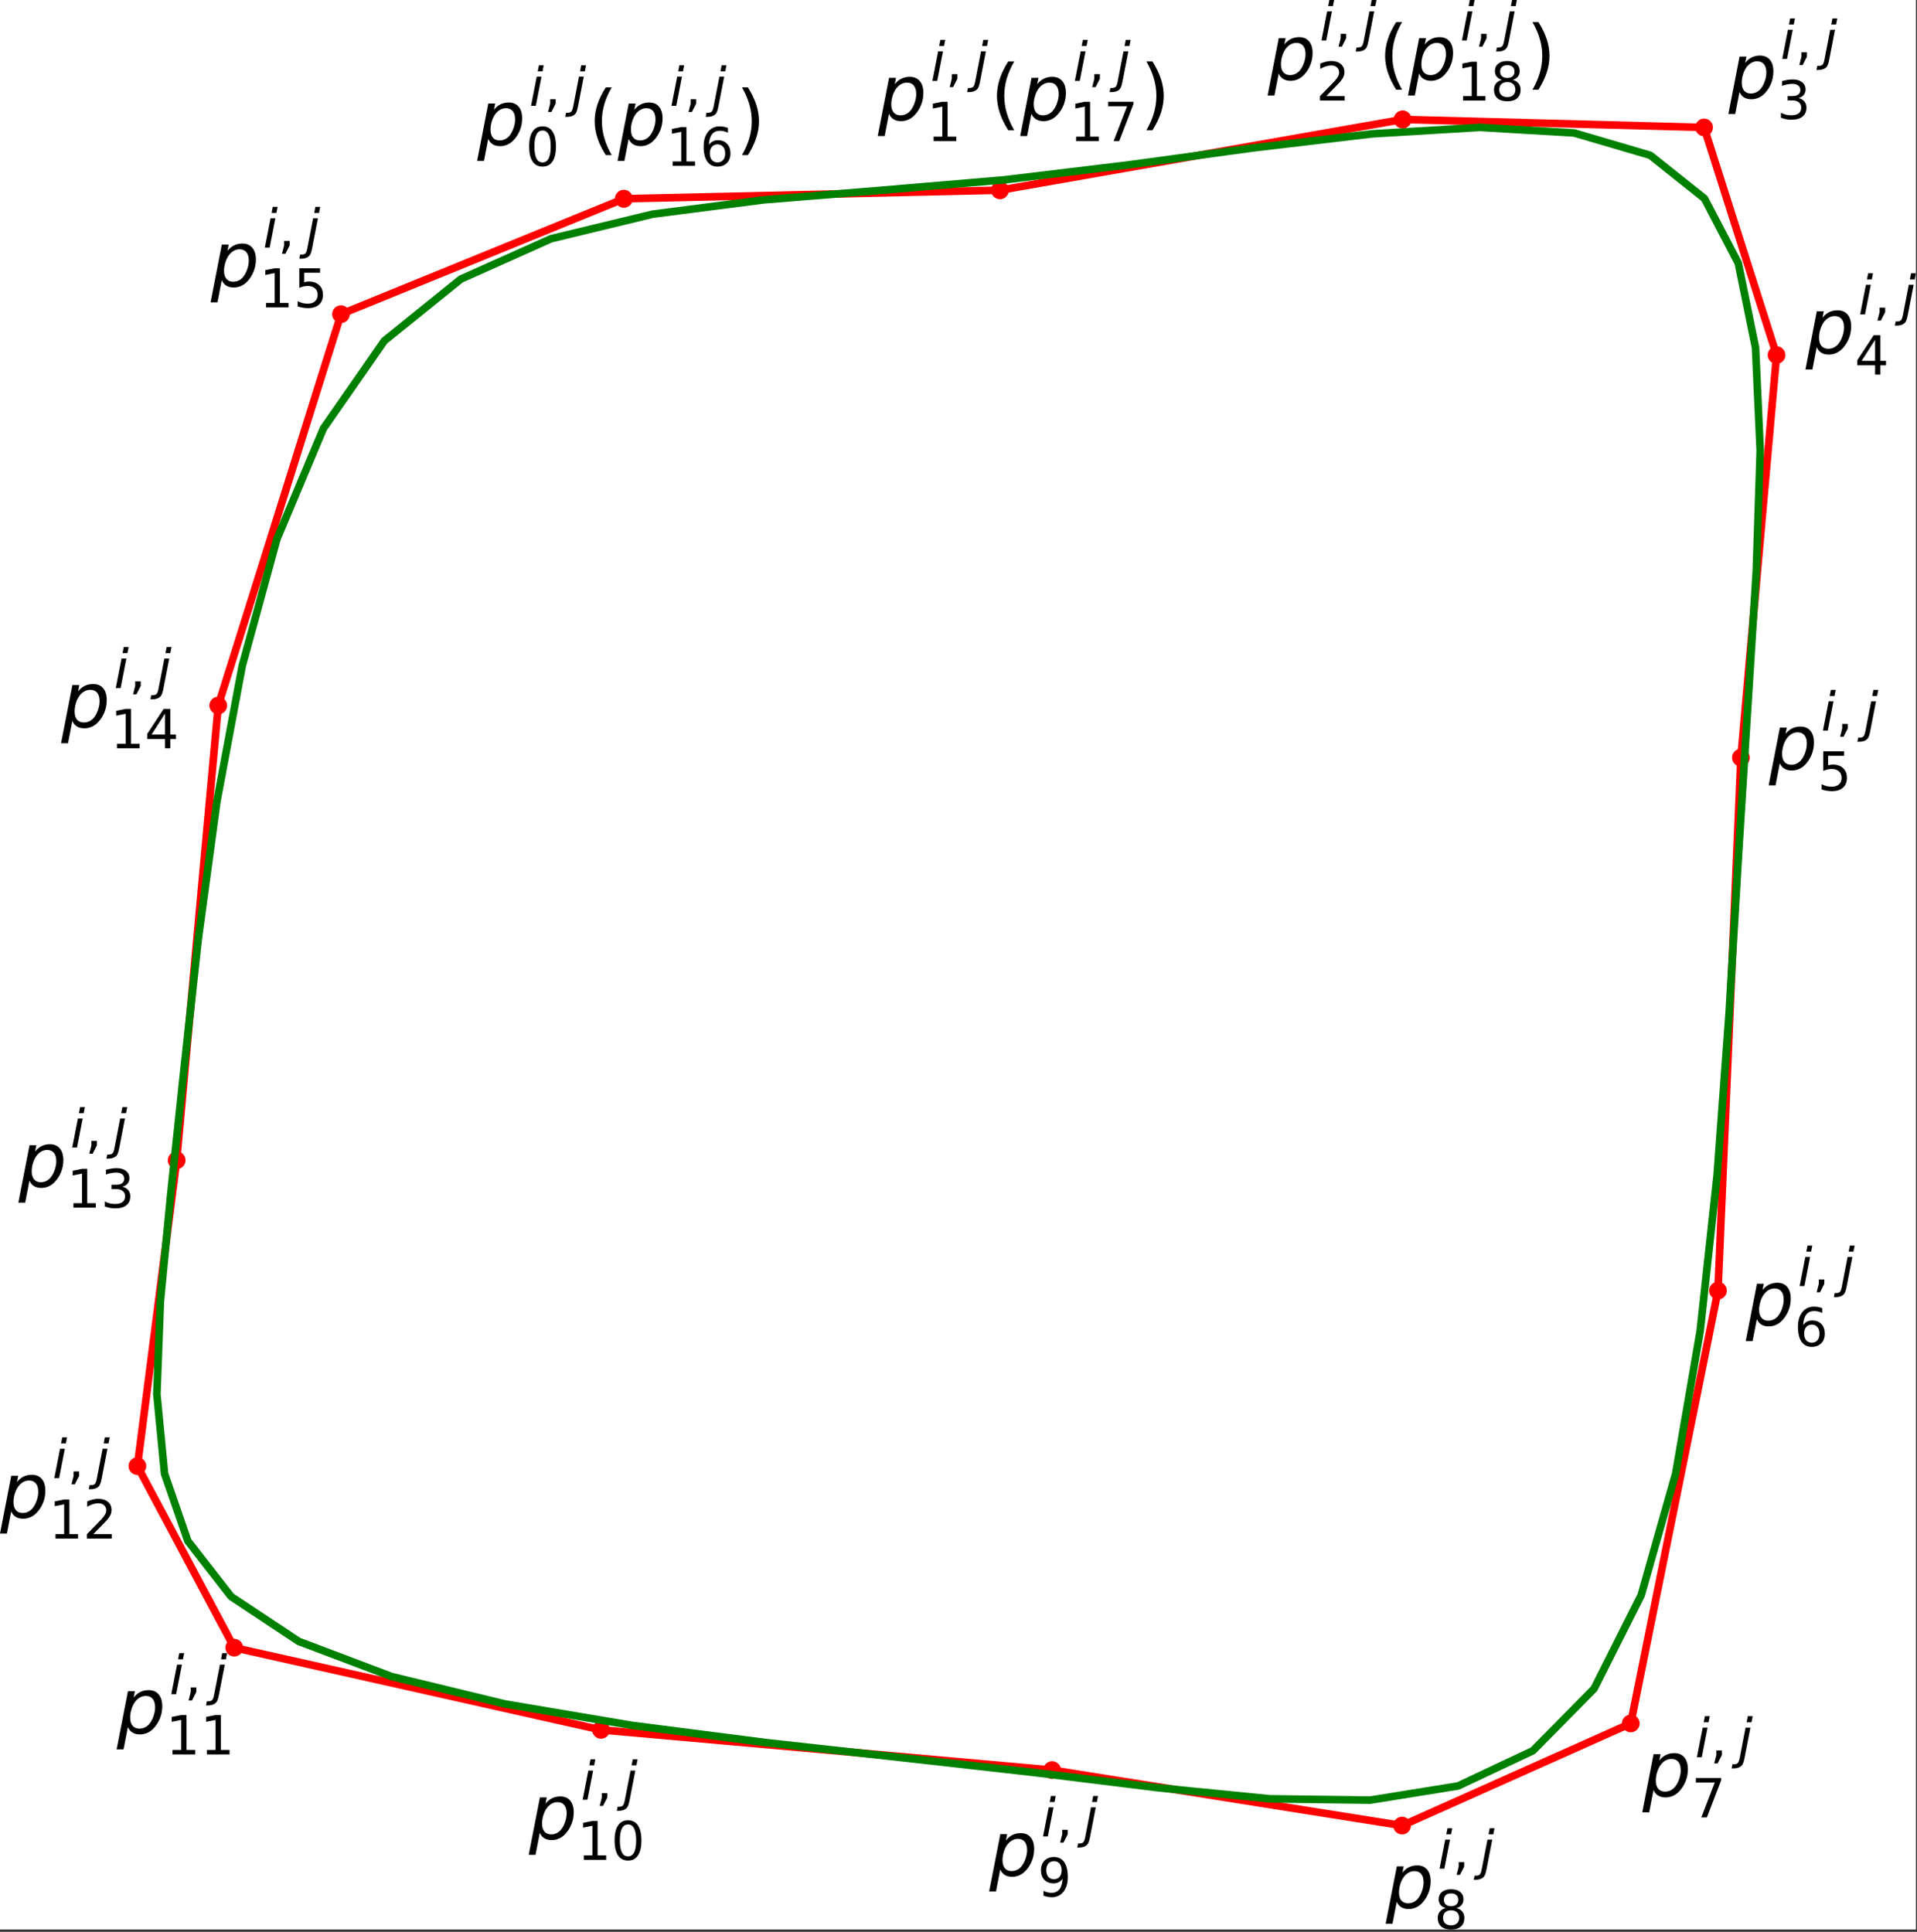 <?xml version="1.0" encoding="UTF-8" standalone="no"?>
<svg
   width="757pt"
   height="763pt"
   viewBox="0 0 757 763"
   version="1.1"
   id="svg142642"
   sodipodi:docname="cutout.svg"
   inkscape:version="1.2.2 (732a01da63, 2022-12-09)"
   xmlns:inkscape="http://www.inkscape.org/namespaces/inkscape"
   xmlns:sodipodi="http://sodipodi.sourceforge.net/DTD/sodipodi-0.dtd"
   xmlns="http://www.w3.org/2000/svg"
   xmlns:svg="http://www.w3.org/2000/svg">
  <rect x="0" y="0" width="757" height="763" fill="#333333" stroke="none"/>
  <sodipodi:namedview
     id="namedview142644"
     pagecolor="#ffffff"
     bordercolor="#000000"
     borderopacity="0.25"
     inkscape:showpageshadow="2"
     inkscape:pageopacity="0.0"
     inkscape:pagecheckerboard="0"
     inkscape:deskcolor="#d1d1d1"
     inkscape:document-units="pt"
     showgrid="false"
     inkscape:zoom="0.80406291"
     inkscape:cx="405.44091"
     inkscape:cy="509.28851"
     inkscape:window-width="1920"
     inkscape:window-height="1001"
     inkscape:window-x="-9"
     inkscape:window-y="337"
     inkscape:window-maximized="1"
     inkscape:current-layer="svg142642" />
  <defs
     id="defs142371">
    <clipPath
       id="clip1">
      <path
         d="M 47.75 23.988 L 735.004 23.988 L 735.004 733.328 L 47.75 733.328 Z M 47.75 23.988 "
         id="path142368" />
    </clipPath>
  </defs>
  <g
     id="g142901">
    <rect
       style="fill:#ffffff;stroke-width:3;stroke-linejoin:round;stroke-dasharray:24, 3"
       id="rect142763"
       width="756.574"
       height="762.078"
       x="-2.8421709e-14"
       y="0" />
    <g
       id="surface1">
      <g
         clip-path="url(#clip1)"
         clip-rule="nonzero"
         id="g142377">
        <path
           style=" stroke:none;fill-rule:nonzero;fill:rgb(100%,100%,100%);fill-opacity:1;"
           d="M 47.699 733.398 L 735.102 733.398 L 735.102 23.898 L 47.699 23.898 Z M 47.699 733.398 "
           id="path142373" />
        <path
           style=" stroke:none;fill-rule:nonzero;fill:rgb(100%,100%,100%);fill-opacity:1;"
           d="M -311.789 754.723 L 1067.59 754.723 L 1067.59 13.488 L -311.789 13.488 Z M -311.789 754.723 "
           id="path142375" />
      </g>
      <path
         style="fill:none;stroke-width:30;stroke-linecap:square;stroke-linejoin:round;stroke:rgb(100%,0%,0%);stroke-opacity:1;stroke-miterlimit:4;"
         d="M 2463.477 6845 L 3948.867 6878.75 L 5538.945 7158.203 L 6729.297 7126.68 L 7015.352 6227.734 L 6874.531 4637.578 L 6784.102 2532.578 L 6439.648 823.125 L 5536.641 419.727 L 4154.648 638.984 L 2373.203 797.695 L 924.961 1122.422 L 542.578 1839.648 L 697.695 3047.383 L 861.797 4843.633 L 1346.562 6389.18 L 2463.477 6845 L 3948.867 6878.75 L 5538.945 7158.203 "
         transform="matrix(0.1,0,0,-0.1,0,763)"
         id="path142379" />
      <path
         style="fill-rule:nonzero;fill:rgb(100%,0%,0%);fill-opacity:1;stroke-width:10;stroke-linecap:butt;stroke-linejoin:round;stroke:rgb(100%,0%,0%);stroke-opacity:1;stroke-miterlimit:4;"
         d="M 2463.477 6815 C 2471.445 6815 2479.062 6818.164 2484.688 6823.789 C 2490.312 6829.414 2493.477 6837.031 2493.477 6845 C 2493.477 6852.969 2490.312 6860.586 2484.688 6866.211 C 2479.062 6871.836 2471.445 6875 2463.477 6875 C 2455.508 6875 2447.891 6871.836 2442.266 6866.211 C 2436.641 6860.586 2433.477 6852.969 2433.477 6845 C 2433.477 6837.031 2436.641 6829.414 2442.266 6823.789 C 2447.891 6818.164 2455.508 6815 2463.477 6815 Z M 2463.477 6815 "
         transform="matrix(0.1,0,0,-0.1,0,763)"
         id="path142381" />
      <path
         style="fill-rule:nonzero;fill:rgb(100%,0%,0%);fill-opacity:1;stroke-width:10;stroke-linecap:butt;stroke-linejoin:round;stroke:rgb(100%,0%,0%);stroke-opacity:1;stroke-miterlimit:4;"
         d="M 3948.867 6848.75 C 3956.797 6848.75 3964.453 6851.914 3970.078 6857.539 C 3975.703 6863.164 3978.867 6870.82 3978.867 6878.75 C 3978.867 6886.719 3975.703 6894.336 3970.078 6899.961 C 3964.453 6905.586 3956.797 6908.75 3948.867 6908.75 C 3940.898 6908.75 3933.281 6905.586 3927.656 6899.961 C 3922.031 6894.336 3918.867 6886.719 3918.867 6878.75 C 3918.867 6870.82 3922.031 6863.164 3927.656 6857.539 C 3933.281 6851.914 3940.898 6848.75 3948.867 6848.75 Z M 3948.867 6848.75 "
         transform="matrix(0.1,0,0,-0.1,0,763)"
         id="path142383" />
      <path
         style="fill-rule:nonzero;fill:rgb(100%,0%,0%);fill-opacity:1;stroke-width:10;stroke-linecap:butt;stroke-linejoin:round;stroke:rgb(100%,0%,0%);stroke-opacity:1;stroke-miterlimit:4;"
         d="M 5538.945 7128.203 C 5546.914 7128.203 5554.531 7131.367 5560.156 7136.992 C 5565.781 7142.617 5568.945 7150.234 5568.945 7158.203 C 5568.945 7166.133 5565.781 7173.789 5560.156 7179.414 C 5554.531 7185.039 5546.914 7188.203 5538.945 7188.203 C 5530.977 7188.203 5523.359 7185.039 5517.734 7179.414 C 5512.109 7173.789 5508.945 7166.133 5508.945 7158.203 C 5508.945 7150.234 5512.109 7142.617 5517.734 7136.992 C 5523.359 7131.367 5530.977 7128.203 5538.945 7128.203 Z M 5538.945 7128.203 "
         transform="matrix(0.1,0,0,-0.1,0,763)"
         id="path142385" />
      <path
         style="fill-rule:nonzero;fill:rgb(100%,0%,0%);fill-opacity:1;stroke-width:10;stroke-linecap:butt;stroke-linejoin:round;stroke:rgb(100%,0%,0%);stroke-opacity:1;stroke-miterlimit:4;"
         d="M 6729.297 7096.68 C 6737.227 7096.68 6744.883 7099.844 6750.508 7105.469 C 6756.133 7111.094 6759.297 7118.75 6759.297 7126.68 C 6759.297 7134.648 6756.133 7142.305 6750.508 7147.93 C 6744.883 7153.555 6737.227 7156.68 6729.297 7156.68 C 6721.328 7156.68 6713.711 7153.555 6708.086 7147.93 C 6702.461 7142.305 6699.297 7134.648 6699.297 7126.68 C 6699.297 7118.75 6702.461 7111.094 6708.086 7105.469 C 6713.711 7099.844 6721.328 7096.68 6729.297 7096.68 Z M 6729.297 7096.68 "
         transform="matrix(0.1,0,0,-0.1,0,763)"
         id="path142387" />
      <path
         style="fill-rule:nonzero;fill:rgb(100%,0%,0%);fill-opacity:1;stroke-width:10;stroke-linecap:butt;stroke-linejoin:round;stroke:rgb(100%,0%,0%);stroke-opacity:1;stroke-miterlimit:4;"
         d="M 7015.352 6197.734 C 7023.32 6197.734 7030.938 6200.898 7036.562 6206.523 C 7042.188 6212.148 7045.352 6219.766 7045.352 6227.734 C 7045.352 6235.703 7042.188 6243.32 7036.562 6248.945 C 7030.938 6254.57 7023.32 6257.734 7015.352 6257.734 C 7007.422 6257.734 6999.766 6254.57 6994.141 6248.945 C 6988.516 6243.32 6985.352 6235.703 6985.352 6227.734 C 6985.352 6219.766 6988.516 6212.148 6994.141 6206.523 C 6999.766 6200.898 7007.422 6197.734 7015.352 6197.734 Z M 7015.352 6197.734 "
         transform="matrix(0.1,0,0,-0.1,0,763)"
         id="path142389" />
      <path
         style="fill-rule:nonzero;fill:rgb(100%,0%,0%);fill-opacity:1;stroke-width:10;stroke-linecap:butt;stroke-linejoin:round;stroke:rgb(100%,0%,0%);stroke-opacity:1;stroke-miterlimit:4;"
         d="M 6874.531 4607.578 C 6882.5 4607.578 6890.117 4610.742 6895.742 4616.367 C 6901.367 4621.992 6904.531 4629.648 6904.531 4637.578 C 6904.531 4645.547 6901.367 4653.164 6895.742 4658.789 C 6890.117 4664.414 6882.5 4667.578 6874.531 4667.578 C 6866.562 4667.578 6858.945 4664.414 6853.32 4658.789 C 6847.695 4653.164 6844.531 4645.547 6844.531 4637.578 C 6844.531 4629.648 6847.695 4621.992 6853.32 4616.367 C 6858.945 4610.742 6866.562 4607.578 6874.531 4607.578 Z M 6874.531 4607.578 "
         transform="matrix(0.1,0,0,-0.1,0,763)"
         id="path142391" />
      <path
         style="fill-rule:nonzero;fill:rgb(100%,0%,0%);fill-opacity:1;stroke-width:10;stroke-linecap:butt;stroke-linejoin:round;stroke:rgb(100%,0%,0%);stroke-opacity:1;stroke-miterlimit:4;"
         d="M 6784.102 2502.578 C 6792.07 2502.578 6799.688 2505.742 6805.312 2511.367 C 6810.938 2516.992 6814.102 2524.609 6814.102 2532.578 C 6814.102 2540.547 6810.938 2548.164 6805.312 2553.789 C 6799.688 2559.414 6792.07 2562.578 6784.102 2562.578 C 6776.133 2562.578 6768.516 2559.414 6762.891 2553.789 C 6757.266 2548.164 6754.102 2540.547 6754.102 2532.578 C 6754.102 2524.609 6757.266 2516.992 6762.891 2511.367 C 6768.516 2505.742 6776.133 2502.578 6784.102 2502.578 Z M 6784.102 2502.578 "
         transform="matrix(0.1,0,0,-0.1,0,763)"
         id="path142393" />
      <path
         style="fill-rule:nonzero;fill:rgb(100%,0%,0%);fill-opacity:1;stroke-width:10;stroke-linecap:butt;stroke-linejoin:round;stroke:rgb(100%,0%,0%);stroke-opacity:1;stroke-miterlimit:4;"
         d="M 6439.648 793.125 C 6447.578 793.125 6455.234 796.289 6460.859 801.914 C 6466.484 807.539 6469.648 815.195 6469.648 823.125 C 6469.648 831.094 6466.484 838.711 6460.859 844.336 C 6455.234 849.961 6447.578 853.125 6439.648 853.125 C 6431.68 853.125 6424.062 849.961 6418.438 844.336 C 6412.773 838.711 6409.648 831.094 6409.648 823.125 C 6409.648 815.195 6412.773 807.539 6418.438 801.914 C 6424.062 796.289 6431.68 793.125 6439.648 793.125 Z M 6439.648 793.125 "
         transform="matrix(0.1,0,0,-0.1,0,763)"
         id="path142395" />
      <path
         style="fill-rule:nonzero;fill:rgb(100%,0%,0%);fill-opacity:1;stroke-width:10;stroke-linecap:butt;stroke-linejoin:round;stroke:rgb(100%,0%,0%);stroke-opacity:1;stroke-miterlimit:4;"
         d="M 5536.641 389.727 C 5544.609 389.727 5552.227 392.852 5557.852 398.477 C 5563.477 404.102 5566.641 411.758 5566.641 419.727 C 5566.641 427.656 5563.477 435.312 5557.852 440.938 C 5552.227 446.562 5544.609 449.727 5536.641 449.727 C 5528.672 449.727 5521.055 446.562 5515.43 440.938 C 5509.805 435.312 5506.641 427.656 5506.641 419.727 C 5506.641 411.758 5509.805 404.102 5515.43 398.477 C 5521.055 392.852 5528.672 389.727 5536.641 389.727 Z M 5536.641 389.727 "
         transform="matrix(0.1,0,0,-0.1,0,763)"
         id="path142397" />
      <path
         style="fill-rule:nonzero;fill:rgb(100%,0%,0%);fill-opacity:1;stroke-width:10;stroke-linecap:butt;stroke-linejoin:round;stroke:rgb(100%,0%,0%);stroke-opacity:1;stroke-miterlimit:4;"
         d="M 4154.648 608.984 C 4162.617 608.984 4170.234 612.148 4175.859 617.773 C 4181.484 623.398 4184.648 631.055 4184.648 638.984 C 4184.648 646.953 4181.484 654.57 4175.859 660.195 C 4170.234 665.82 4162.617 668.984 4154.648 668.984 C 4146.68 668.984 4139.062 665.82 4133.438 660.195 C 4127.812 654.57 4124.648 646.953 4124.648 638.984 C 4124.648 631.055 4127.812 623.398 4133.438 617.773 C 4139.062 612.148 4146.68 608.984 4154.648 608.984 Z M 4154.648 608.984 "
         transform="matrix(0.1,0,0,-0.1,0,763)"
         id="path142399" />
      <path
         style="fill-rule:nonzero;fill:rgb(100%,0%,0%);fill-opacity:1;stroke-width:10;stroke-linecap:butt;stroke-linejoin:round;stroke:rgb(100%,0%,0%);stroke-opacity:1;stroke-miterlimit:4;"
         d="M 2373.203 767.695 C 2381.172 767.695 2388.789 770.859 2394.414 776.484 C 2400.039 782.109 2403.203 789.766 2403.203 797.695 C 2403.203 805.664 2400.039 813.281 2394.414 818.945 C 2388.789 824.57 2381.172 827.695 2373.203 827.695 C 2365.234 827.695 2357.617 824.57 2351.992 818.945 C 2346.367 813.281 2343.203 805.664 2343.203 797.695 C 2343.203 789.766 2346.367 782.109 2351.992 776.484 C 2357.617 770.859 2365.234 767.695 2373.203 767.695 Z M 2373.203 767.695 "
         transform="matrix(0.1,0,0,-0.1,0,763)"
         id="path142401" />
      <path
         style="fill-rule:nonzero;fill:rgb(100%,0%,0%);fill-opacity:1;stroke-width:10;stroke-linecap:butt;stroke-linejoin:round;stroke:rgb(100%,0%,0%);stroke-opacity:1;stroke-miterlimit:4;"
         d="M 924.961 1092.422 C 932.93 1092.422 940.547 1095.586 946.172 1101.211 C 951.797 1106.836 954.961 1114.453 954.961 1122.422 C 954.961 1130.352 951.797 1138.008 946.172 1143.633 C 940.547 1149.258 932.93 1152.422 924.961 1152.422 C 916.992 1152.422 909.375 1149.258 903.75 1143.633 C 898.125 1138.008 894.961 1130.352 894.961 1122.422 C 894.961 1114.453 898.125 1106.836 903.75 1101.211 C 909.375 1095.586 916.992 1092.422 924.961 1092.422 Z M 924.961 1092.422 "
         transform="matrix(0.1,0,0,-0.1,0,763)"
         id="path142403" />
      <path
         style="fill-rule:nonzero;fill:rgb(100%,0%,0%);fill-opacity:1;stroke-width:10;stroke-linecap:butt;stroke-linejoin:round;stroke:rgb(100%,0%,0%);stroke-opacity:1;stroke-miterlimit:4;"
         d="M 542.578 1809.648 C 550.547 1809.648 558.164 1812.812 563.789 1818.438 C 569.414 1824.062 572.578 1831.68 572.578 1839.648 C 572.578 1847.617 569.414 1855.234 563.789 1860.859 C 558.164 1866.484 550.547 1869.648 542.578 1869.648 C 534.648 1869.648 526.992 1866.484 521.367 1860.859 C 515.742 1855.234 512.578 1847.617 512.578 1839.648 C 512.578 1831.68 515.742 1824.062 521.367 1818.438 C 526.992 1812.812 534.648 1809.648 542.578 1809.648 Z M 542.578 1809.648 "
         transform="matrix(0.1,0,0,-0.1,0,763)"
         id="path142405" />
      <path
         style="fill-rule:nonzero;fill:rgb(100%,0%,0%);fill-opacity:1;stroke-width:10;stroke-linecap:butt;stroke-linejoin:round;stroke:rgb(100%,0%,0%);stroke-opacity:1;stroke-miterlimit:4;"
         d="M 697.695 3017.383 C 705.625 3017.383 713.281 3020.547 718.906 3026.172 C 724.531 3031.797 727.695 3039.453 727.695 3047.383 C 727.695 3055.352 724.531 3062.969 718.906 3068.594 C 713.281 3074.219 705.625 3077.383 697.695 3077.383 C 689.727 3077.383 682.07 3074.219 676.445 3068.594 C 670.82 3062.969 667.695 3055.352 667.695 3047.383 C 667.695 3039.453 670.82 3031.797 676.445 3026.172 C 682.07 3020.547 689.727 3017.383 697.695 3017.383 Z M 697.695 3017.383 "
         transform="matrix(0.1,0,0,-0.1,0,763)"
         id="path142407" />
      <path
         style="fill-rule:nonzero;fill:rgb(100%,0%,0%);fill-opacity:1;stroke-width:10;stroke-linecap:butt;stroke-linejoin:round;stroke:rgb(100%,0%,0%);stroke-opacity:1;stroke-miterlimit:4;"
         d="M 861.797 4813.633 C 869.766 4813.633 877.383 4816.758 883.008 4822.383 C 888.633 4828.008 891.797 4835.664 891.797 4843.633 C 891.797 4851.562 888.633 4859.219 883.008 4864.844 C 877.383 4870.469 869.766 4873.633 861.797 4873.633 C 853.867 4873.633 846.211 4870.469 840.586 4864.844 C 834.961 4859.219 831.797 4851.562 831.797 4843.633 C 831.797 4835.664 834.961 4828.008 840.586 4822.383 C 846.211 4816.758 853.867 4813.633 861.797 4813.633 Z M 861.797 4813.633 "
         transform="matrix(0.1,0,0,-0.1,0,763)"
         id="path142409" />
      <path
         style="fill-rule:nonzero;fill:rgb(100%,0%,0%);fill-opacity:1;stroke-width:10;stroke-linecap:butt;stroke-linejoin:round;stroke:rgb(100%,0%,0%);stroke-opacity:1;stroke-miterlimit:4;"
         d="M 1346.562 6359.18 C 1354.492 6359.18 1362.148 6362.344 1367.773 6367.969 C 1373.398 6373.594 1376.562 6381.25 1376.562 6389.18 C 1376.562 6397.148 1373.398 6404.766 1367.773 6410.391 C 1362.148 6416.016 1354.492 6419.18 1346.562 6419.18 C 1338.594 6419.18 1330.977 6416.016 1325.352 6410.391 C 1319.727 6404.766 1316.562 6397.148 1316.562 6389.18 C 1316.562 6381.25 1319.727 6373.594 1325.352 6367.969 C 1330.977 6362.344 1338.594 6359.18 1346.562 6359.18 Z M 1346.562 6359.18 "
         transform="matrix(0.1,0,0,-0.1,0,763)"
         id="path142411" />
      <path
         style="fill-rule:nonzero;fill:rgb(100%,0%,0%);fill-opacity:1;stroke-width:10;stroke-linecap:butt;stroke-linejoin:round;stroke:rgb(100%,0%,0%);stroke-opacity:1;stroke-miterlimit:4;"
         d="M 2463.477 6815 C 2471.445 6815 2479.062 6818.164 2484.688 6823.789 C 2490.312 6829.414 2493.477 6837.031 2493.477 6845 C 2493.477 6852.969 2490.312 6860.586 2484.688 6866.211 C 2479.062 6871.836 2471.445 6875 2463.477 6875 C 2455.508 6875 2447.891 6871.836 2442.266 6866.211 C 2436.641 6860.586 2433.477 6852.969 2433.477 6845 C 2433.477 6837.031 2436.641 6829.414 2442.266 6823.789 C 2447.891 6818.164 2455.508 6815 2463.477 6815 Z M 2463.477 6815 "
         transform="matrix(0.1,0,0,-0.1,0,763)"
         id="path142413" />
      <path
         style="fill-rule:nonzero;fill:rgb(100%,0%,0%);fill-opacity:1;stroke-width:10;stroke-linecap:butt;stroke-linejoin:round;stroke:rgb(100%,0%,0%);stroke-opacity:1;stroke-miterlimit:4;"
         d="M 3948.867 6848.75 C 3956.797 6848.75 3964.453 6851.914 3970.078 6857.539 C 3975.703 6863.164 3978.867 6870.82 3978.867 6878.75 C 3978.867 6886.719 3975.703 6894.336 3970.078 6899.961 C 3964.453 6905.586 3956.797 6908.75 3948.867 6908.75 C 3940.898 6908.75 3933.281 6905.586 3927.656 6899.961 C 3922.031 6894.336 3918.867 6886.719 3918.867 6878.75 C 3918.867 6870.82 3922.031 6863.164 3927.656 6857.539 C 3933.281 6851.914 3940.898 6848.75 3948.867 6848.75 Z M 3948.867 6848.75 "
         transform="matrix(0.1,0,0,-0.1,0,763)"
         id="path142415" />
      <path
         style="fill-rule:nonzero;fill:rgb(100%,0%,0%);fill-opacity:1;stroke-width:10;stroke-linecap:butt;stroke-linejoin:round;stroke:rgb(100%,0%,0%);stroke-opacity:1;stroke-miterlimit:4;"
         d="M 5538.945 7128.203 C 5546.914 7128.203 5554.531 7131.367 5560.156 7136.992 C 5565.781 7142.617 5568.945 7150.234 5568.945 7158.203 C 5568.945 7166.133 5565.781 7173.789 5560.156 7179.414 C 5554.531 7185.039 5546.914 7188.203 5538.945 7188.203 C 5530.977 7188.203 5523.359 7185.039 5517.734 7179.414 C 5512.109 7173.789 5508.945 7166.133 5508.945 7158.203 C 5508.945 7150.234 5512.109 7142.617 5517.734 7136.992 C 5523.359 7131.367 5530.977 7128.203 5538.945 7128.203 Z M 5538.945 7128.203 "
         transform="matrix(0.1,0,0,-0.1,0,763)"
         id="path142417" />
      <path
         style="fill:none;stroke-width:30;stroke-linecap:square;stroke-linejoin:round;stroke:rgb(0%,50.194%,0%);stroke-opacity:1;stroke-miterlimit:4;"
         d="M 3966.289 6919.727 L 4460.977 6979.375 L 4949.844 7045.938 L 5416.406 7101.172 L 5844.062 7126.875 L 6216.328 7104.766 L 6516.68 7016.602 L 6730.82 6845.898 L 6864.141 6590.742 L 6932.305 6256.836 L 6950.82 5850.039 L 6935.43 5376.055 L 6901.758 4840.664 L 6864.883 4250.195 L 6827.617 3622.422 L 6780.586 2986.641 L 6713.75 2372.734 L 6617.188 1810.547 L 6480.859 1329.844 L 6294.883 960.391 L 6053.203 715.43 L 5757.617 576.172 L 5410.742 520.312 L 5015.078 525.391 L 4573.359 569.062 L 4088.086 628.906 L 3565.469 687.539 L 3025.977 747.344 L 2493.594 815.82 L 1992.344 900.391 L 1546.172 1008.438 L 1179.18 1147.383 L 912.422 1324.414 L 741.719 1543.984 L 649.844 1809.414 L 619.492 2123.828 L 633.359 2490.508 L 674.141 2912.617 L 725.039 3392.734 L 782.578 3918.75 L 856.367 4463.75 L 956.562 5000.312 L 1093.477 5500.859 L 1277.188 5937.93 L 1517.969 6284.18 L 1820 6527.773 L 2175.977 6687.148 L 2577.227 6784.141 L 3015.117 6840.625 L 3481.016 6878.516 L 3966.289 6919.727 "
         transform="matrix(0.1,0,0,-0.1,0,763)"
         id="path142419" />
      <path
         style=" stroke:none;fill-rule:nonzero;fill:rgb(0%,0%,0%);fill-opacity:1;"
         d="M 203.402 47.18 C 203.402 45.742 203.09 44.641 202.465 43.879 C 201.836 43.117 200.938 42.734 199.766 42.734 C 198.965 42.734 198.199 42.941 197.469 43.352 C 196.742 43.762 196.094 44.355 195.527 45.137 C 194.973 45.91 194.523 46.844 194.191 47.941 C 193.859 49.035 193.691 50.121 193.691 51.195 C 193.691 52.562 194.004 53.617 194.633 54.355 C 195.258 55.094 196.148 55.461 197.301 55.461 C 198.152 55.461 198.941 55.262 199.672 54.859 C 200.398 54.461 201.023 53.879 201.539 53.113 C 202.094 52.312 202.543 51.371 202.887 50.285 C 203.23 49.199 203.402 48.164 203.402 47.18 Z M 195.043 43.363 C 195.766 42.418 196.621 41.699 197.602 41.211 C 198.582 40.723 199.676 40.48 200.883 40.48 C 202.562 40.48 203.867 41.027 204.797 42.129 C 205.723 43.227 206.188 44.77 206.188 46.754 C 206.188 48.375 205.898 49.922 205.32 51.395 C 204.746 52.863 203.914 54.18 202.828 55.344 C 202.105 56.117 201.289 56.707 200.379 57.113 C 199.473 57.52 198.516 57.723 197.508 57.723 C 196.344 57.723 195.367 57.48 194.574 56.996 C 193.785 56.512 193.191 55.789 192.801 54.832 L 191.113 63.543 L 188.414 63.543 L 192.828 40.871 L 195.527 40.871 Z M 195.043 43.363 "
         id="path142421" />
      <path
         style=" stroke:none;fill-rule:nonzero;fill:rgb(0%,0%,0%);fill-opacity:1;"
         d="M 212.812 25.805 L 214.699 25.805 L 214.238 28.199 L 212.348 28.199 Z M 211.949 30.285 L 213.836 30.285 L 211.59 41.781 L 209.703 41.781 Z M 211.949 30.285 "
         id="path142423" />
      <path
         style=" stroke:none;fill-rule:nonzero;fill:rgb(0%,0%,0%);fill-opacity:1;"
         d="M 217.266 39.172 L 219.43 39.172 L 219.43 40.938 L 217.75 44.223 L 216.426 44.223 L 217.266 40.938 Z M 217.266 39.172 "
         id="path142425" />
      <path
         style=" stroke:none;fill-rule:nonzero;fill:rgb(0%,0%,0%);fill-opacity:1;"
         d="M 228.629 30.285 L 230.516 30.285 L 228.25 41.988 L 228.238 42.035 C 227.984 43.344 227.695 44.238 227.367 44.727 C 227.059 45.184 226.609 45.535 226.016 45.781 C 225.422 46.027 224.723 46.152 223.918 46.152 L 223.211 46.152 L 223.52 44.551 L 224 44.551 C 224.738 44.551 225.266 44.398 225.578 44.09 C 225.887 43.781 226.148 43.082 226.363 41.988 Z M 229.512 25.805 L 231.402 25.805 L 230.938 28.199 L 229.051 28.199 Z M 229.512 25.805 "
         id="path142427" />
      <path
         style=" stroke:none;fill-rule:nonzero;fill:rgb(0%,0%,0%);fill-opacity:1;"
         d="M 214.246 51.547 C 213.18 51.547 212.379 52.074 211.84 53.125 C 211.301 54.172 211.035 55.754 211.035 57.859 C 211.035 59.961 211.301 61.535 211.84 62.586 C 212.379 63.641 213.18 64.164 214.246 64.164 C 215.32 64.164 216.129 63.641 216.664 62.586 C 217.203 61.535 217.473 59.961 217.473 57.859 C 217.473 55.754 217.203 54.172 216.664 53.125 C 216.129 52.074 215.32 51.547 214.246 51.547 Z M 214.246 49.906 C 215.965 49.906 217.277 50.586 218.184 51.945 C 219.09 53.305 219.547 55.273 219.547 57.859 C 219.547 60.441 219.09 62.41 218.184 63.77 C 217.277 65.129 215.965 65.805 214.246 65.805 C 212.531 65.805 211.219 65.129 210.312 63.77 C 209.406 62.41 208.953 60.441 208.953 57.859 C 208.953 55.273 209.406 53.305 210.312 51.945 C 211.219 50.586 212.531 49.906 214.246 49.906 Z M 214.246 49.906 "
         id="path142429" />
      <path
         style=" stroke:none;fill-rule:nonzero;fill:rgb(0%,0%,0%);fill-opacity:1;"
         d="M 241.551 34.512 C 240.246 36.758 239.27 38.98 238.633 41.184 C 238 43.383 237.68 45.609 237.68 47.867 C 237.68 50.125 238 52.359 238.645 54.574 C 239.285 56.789 240.254 59.016 241.551 61.258 L 239.207 61.258 C 237.742 58.957 236.645 56.699 235.918 54.48 C 235.188 52.262 234.824 50.059 234.824 47.867 C 234.824 45.688 235.184 43.496 235.906 41.285 C 236.633 39.074 237.73 36.816 239.207 34.512 Z M 241.551 34.512 "
         id="path142431" />
      <path
         style=" stroke:none;fill-rule:nonzero;fill:rgb(0%,0%,0%);fill-opacity:1;"
         d="M 258.855 47.18 C 258.855 45.742 258.543 44.641 257.918 43.879 C 257.293 43.117 256.395 42.734 255.219 42.734 C 254.418 42.734 253.656 42.941 252.926 43.352 C 252.195 43.762 251.551 44.355 250.984 45.137 C 250.426 45.91 249.98 46.844 249.645 47.941 C 249.312 49.035 249.148 50.121 249.148 51.195 C 249.148 52.562 249.461 53.617 250.086 54.355 C 250.711 55.094 251.602 55.461 252.758 55.461 C 253.609 55.461 254.398 55.262 255.125 54.859 C 255.855 54.461 256.477 53.879 256.992 53.113 C 257.551 52.312 258 51.371 258.34 50.285 C 258.684 49.199 258.855 48.164 258.855 47.18 Z M 250.5 43.363 C 251.223 42.418 252.074 41.699 253.059 41.211 C 254.039 40.723 255.133 40.48 256.336 40.48 C 258.016 40.48 259.32 41.027 260.25 42.129 C 261.18 43.227 261.645 44.77 261.645 46.754 C 261.645 48.375 261.355 49.922 260.777 51.395 C 260.199 52.863 259.371 54.18 258.285 55.344 C 257.562 56.117 256.746 56.707 255.836 57.113 C 254.926 57.52 253.969 57.723 252.965 57.723 C 251.801 57.723 250.82 57.48 250.031 56.996 C 249.238 56.512 248.648 55.789 248.258 54.832 L 246.566 63.543 L 243.871 63.543 L 248.285 40.871 L 250.984 40.871 Z M 250.5 43.363 "
         id="path142433" />
      <path
         style=" stroke:none;fill-rule:nonzero;fill:rgb(0%,0%,0%);fill-opacity:1;"
         d="M 268.266 25.805 L 270.156 25.805 L 269.691 28.199 L 267.805 28.199 Z M 267.402 30.285 L 269.293 30.285 L 267.047 41.781 L 265.156 41.781 Z M 267.402 30.285 "
         id="path142435" />
      <path
         style=" stroke:none;fill-rule:nonzero;fill:rgb(0%,0%,0%);fill-opacity:1;"
         d="M 272.723 39.172 L 274.887 39.172 L 274.887 40.938 L 273.203 44.223 L 271.879 44.223 L 272.723 40.938 Z M 272.723 39.172 "
         id="path142437" />
      <path
         style=" stroke:none;fill-rule:nonzero;fill:rgb(0%,0%,0%);fill-opacity:1;"
         d="M 284.086 30.285 L 285.973 30.285 L 283.707 41.988 L 283.691 42.035 C 283.441 43.344 283.152 44.238 282.824 44.727 C 282.516 45.184 282.062 45.535 281.469 45.781 C 280.879 46.027 280.18 46.152 279.375 46.152 L 278.664 46.152 L 278.973 44.551 L 279.457 44.551 C 280.195 44.551 280.719 44.398 281.031 44.09 C 281.344 43.781 281.605 43.082 281.816 41.988 Z M 284.969 25.805 L 286.855 25.805 L 286.395 28.199 L 284.504 28.199 Z M 284.969 25.805 "
         id="path142439" />
      <path
         style=" stroke:none;fill-rule:nonzero;fill:rgb(0%,0%,0%);fill-opacity:1;"
         d="M 265.629 63.762 L 269.016 63.762 L 269.016 52.07 L 265.332 52.809 L 265.332 50.922 L 268.996 50.18 L 271.07 50.18 L 271.07 63.762 L 274.453 63.762 L 274.453 65.508 L 265.629 65.508 Z M 265.629 63.762 "
         id="path142441" />
      <path
         style=" stroke:none;fill-rule:nonzero;fill:rgb(0%,0%,0%);fill-opacity:1;"
         d="M 283.336 57.02 C 282.406 57.02 281.668 57.34 281.121 57.977 C 280.578 58.609 280.309 59.484 280.309 60.59 C 280.309 61.691 280.578 62.562 281.121 63.207 C 281.668 63.844 282.406 64.164 283.336 64.164 C 284.266 64.164 285.004 63.844 285.547 63.207 C 286.09 62.562 286.363 61.691 286.363 60.59 C 286.363 59.484 286.09 58.609 285.547 57.977 C 285.004 57.34 284.266 57.02 283.336 57.02 Z M 287.453 50.52 L 287.453 52.41 C 286.93 52.164 286.406 51.977 285.875 51.848 C 285.344 51.715 284.82 51.648 284.297 51.648 C 282.93 51.648 281.883 52.113 281.16 53.035 C 280.441 53.961 280.031 55.355 279.926 57.223 C 280.328 56.629 280.836 56.172 281.445 55.855 C 282.055 55.535 282.727 55.379 283.457 55.379 C 284.996 55.379 286.215 55.844 287.105 56.781 C 288 57.715 288.445 58.984 288.445 60.59 C 288.445 62.164 287.98 63.43 287.051 64.383 C 286.121 65.332 284.883 65.805 283.336 65.805 C 281.562 65.805 280.207 65.129 279.27 63.77 C 278.332 62.41 277.863 60.441 277.863 57.859 C 277.863 55.438 278.438 53.508 279.59 52.066 C 280.738 50.625 282.281 49.906 284.215 49.906 C 284.738 49.906 285.262 49.957 285.793 50.059 C 286.324 50.164 286.875 50.316 287.453 50.52 Z M 287.453 50.52 "
         id="path142443" />
      <path
         style=" stroke:none;fill-rule:nonzero;fill:rgb(0%,0%,0%);fill-opacity:1;"
         d="M 293 34.512 L 295.344 34.512 C 296.809 36.816 297.906 39.074 298.633 41.285 C 299.363 43.496 299.727 45.688 299.727 47.867 C 299.727 50.059 299.363 52.262 298.633 54.48 C 297.906 56.699 296.809 58.957 295.344 61.258 L 293 61.258 C 294.297 59.016 295.266 56.789 295.906 54.574 C 296.551 52.359 296.871 50.125 296.871 47.867 C 296.871 45.609 296.551 43.383 295.906 41.184 C 295.266 38.98 294.297 36.758 293 34.512 Z M 293 34.512 "
         id="path142445" />
      <path
         style=" stroke:none;fill-rule:nonzero;fill:rgb(0%,0%,0%);fill-opacity:1;"
         d="M 361.805 37.145 C 361.805 35.684 361.484 34.57 360.852 33.797 C 360.215 33.023 359.305 32.637 358.113 32.637 C 357.301 32.637 356.523 32.844 355.785 33.262 C 355.047 33.676 354.391 34.281 353.816 35.074 C 353.25 35.859 352.797 36.805 352.457 37.918 C 352.121 39.027 351.953 40.129 351.953 41.219 C 351.953 42.605 352.27 43.676 352.906 44.426 C 353.539 45.172 354.441 45.547 355.613 45.547 C 356.477 45.547 357.277 45.344 358.02 44.938 C 358.758 44.531 359.391 43.941 359.914 43.168 C 360.477 42.355 360.934 41.398 361.281 40.297 C 361.629 39.195 361.805 38.145 361.805 37.145 Z M 353.324 33.273 C 354.059 32.312 354.922 31.586 355.918 31.09 C 356.914 30.594 358.023 30.348 359.246 30.348 C 360.949 30.348 362.273 30.906 363.219 32.023 C 364.16 33.137 364.633 34.699 364.633 36.711 C 364.633 38.359 364.336 39.93 363.75 41.422 C 363.168 42.91 362.324 44.246 361.223 45.43 C 360.488 46.211 359.66 46.812 358.738 47.223 C 357.816 47.637 356.844 47.844 355.824 47.844 C 354.645 47.844 353.652 47.598 352.848 47.105 C 352.047 46.613 351.445 45.883 351.047 44.91 L 349.336 53.746 L 346.598 53.746 L 351.078 30.746 L 353.816 30.746 Z M 353.324 33.273 "
         id="path142447" />
      <path
         style=" stroke:none;fill-rule:nonzero;fill:rgb(0%,0%,0%);fill-opacity:1;"
         d="M 371.352 15.742 L 373.266 15.742 L 372.797 18.172 L 370.883 18.172 Z M 370.473 20.281 L 372.391 20.281 L 370.109 31.945 L 368.195 31.945 Z M 370.473 20.281 "
         id="path142449" />
      <path
         style=" stroke:none;fill-rule:nonzero;fill:rgb(0%,0%,0%);fill-opacity:1;"
         d="M 375.871 29.301 L 378.066 29.301 L 378.066 31.094 L 376.359 34.426 L 375.016 34.426 L 375.871 31.094 Z M 375.871 29.301 "
         id="path142451" />
      <path
         style=" stroke:none;fill-rule:nonzero;fill:rgb(0%,0%,0%);fill-opacity:1;"
         d="M 387.398 20.281 L 389.312 20.281 L 387.016 32.156 L 387 32.207 C 386.746 33.531 386.453 34.441 386.117 34.938 C 385.805 35.398 385.348 35.758 384.746 36.004 C 384.145 36.258 383.438 36.383 382.621 36.383 L 381.898 36.383 L 382.211 34.758 L 382.703 34.758 C 383.453 34.758 383.984 34.602 384.301 34.289 C 384.617 33.977 384.883 33.266 385.098 32.156 Z M 388.293 15.742 L 390.211 15.742 L 389.742 18.172 L 387.824 18.172 Z M 388.293 15.742 "
         id="path142453" />
      <path
         style=" stroke:none;fill-rule:nonzero;fill:rgb(0%,0%,0%);fill-opacity:1;"
         d="M 368.676 53.973 L 372.109 53.973 L 372.109 42.105 L 368.371 42.855 L 368.371 40.941 L 372.09 40.191 L 374.191 40.191 L 374.191 53.973 L 377.629 53.973 L 377.629 55.742 L 368.676 55.742 Z M 368.676 53.973 "
         id="path142455" />
      <path
         style=" stroke:none;fill-rule:nonzero;fill:rgb(0%,0%,0%);fill-opacity:1;"
         d="M 400.512 24.289 C 399.184 26.57 398.195 28.828 397.547 31.062 C 396.902 33.293 396.582 35.555 396.582 37.844 C 396.582 40.133 396.906 42.402 397.559 44.648 C 398.207 46.895 399.191 49.156 400.512 51.426 L 398.129 51.426 C 396.645 49.094 395.531 46.805 394.793 44.551 C 394.051 42.301 393.684 40.066 393.684 37.844 C 393.684 35.633 394.051 33.406 394.781 31.164 C 395.52 28.922 396.633 26.629 398.129 24.289 Z M 400.512 24.289 "
         id="path142457" />
      <path
         style=" stroke:none;fill-rule:nonzero;fill:rgb(0%,0%,0%);fill-opacity:1;"
         d="M 418.066 37.145 C 418.066 35.684 417.75 34.57 417.113 33.797 C 416.48 33.023 415.566 32.637 414.379 32.637 C 413.566 32.637 412.789 32.844 412.051 33.262 C 411.309 33.676 410.652 34.281 410.078 35.074 C 409.512 35.859 409.062 36.805 408.723 37.918 C 408.387 39.027 408.219 40.129 408.219 41.219 C 408.219 42.605 408.535 43.676 409.168 44.426 C 409.805 45.172 410.707 45.547 411.879 45.547 C 412.742 45.547 413.543 45.344 414.281 44.938 C 415.023 44.531 415.652 43.941 416.176 43.168 C 416.742 42.355 417.195 41.398 417.543 40.297 C 417.891 39.195 418.066 38.145 418.066 37.145 Z M 409.59 33.273 C 410.32 32.312 411.188 31.586 412.184 31.09 C 413.18 30.594 414.289 30.348 415.512 30.348 C 417.215 30.348 418.539 30.906 419.48 32.023 C 420.422 33.137 420.895 34.699 420.895 36.711 C 420.895 38.359 420.602 39.93 420.016 41.422 C 419.43 42.91 418.586 44.246 417.484 45.43 C 416.754 46.211 415.926 46.812 415 47.223 C 414.082 47.637 413.109 47.844 412.086 47.844 C 410.906 47.844 409.914 47.598 409.113 47.105 C 408.309 46.613 407.711 45.883 407.312 44.91 L 405.598 53.746 L 402.859 53.746 L 407.34 30.746 L 410.078 30.746 Z M 409.59 33.273 "
         id="path142459" />
      <path
         style=" stroke:none;fill-rule:nonzero;fill:rgb(0%,0%,0%);fill-opacity:1;"
         d="M 427.613 15.742 L 429.531 15.742 L 429.062 18.172 L 427.145 18.172 Z M 426.738 20.281 L 428.656 20.281 L 426.375 31.945 L 424.457 31.945 Z M 426.738 20.281 "
         id="path142461" />
      <path
         style=" stroke:none;fill-rule:nonzero;fill:rgb(0%,0%,0%);fill-opacity:1;"
         d="M 432.133 29.301 L 434.328 29.301 L 434.328 31.094 L 432.625 34.426 L 431.281 34.426 L 432.133 31.094 Z M 432.133 29.301 "
         id="path142463" />
      <path
         style=" stroke:none;fill-rule:nonzero;fill:rgb(0%,0%,0%);fill-opacity:1;"
         d="M 443.66 20.281 L 445.578 20.281 L 443.277 32.156 L 443.266 32.207 C 443.012 33.531 442.715 34.441 442.383 34.938 C 442.07 35.398 441.613 35.758 441.008 36.004 C 440.41 36.258 439.699 36.383 438.883 36.383 L 438.164 36.383 L 438.477 34.758 L 438.965 34.758 C 439.715 34.758 440.25 34.602 440.566 34.289 C 440.883 33.977 441.148 33.266 441.363 32.156 Z M 444.559 15.742 L 446.477 15.742 L 446.004 18.172 L 444.09 18.172 Z M 444.559 15.742 "
         id="path142465" />
      <path
         style=" stroke:none;fill-rule:nonzero;fill:rgb(0%,0%,0%);fill-opacity:1;"
         d="M 424.938 53.973 L 428.375 53.973 L 428.375 42.105 L 424.637 42.855 L 424.637 40.941 L 428.355 40.191 L 430.457 40.191 L 430.457 53.973 L 433.895 53.973 L 433.895 55.742 L 424.938 55.742 Z M 424.938 53.973 "
         id="path142467" />
      <path
         style=" stroke:none;fill-rule:nonzero;fill:rgb(0%,0%,0%);fill-opacity:1;"
         d="M 437.613 40.191 L 447.609 40.191 L 447.609 41.086 L 441.965 55.742 L 439.766 55.742 L 445.078 41.965 L 437.613 41.965 Z M 437.613 40.191 "
         id="path142469" />
      <path
         style=" stroke:none;fill-rule:nonzero;fill:rgb(0%,0%,0%);fill-opacity:1;"
         d="M 452.707 24.289 L 455.086 24.289 C 456.574 26.629 457.684 28.922 458.426 31.164 C 459.164 33.406 459.535 35.633 459.535 37.844 C 459.535 40.066 459.164 42.301 458.426 44.551 C 457.684 46.805 456.574 49.094 455.086 51.426 L 452.707 51.426 C 454.023 49.156 455.008 46.895 455.66 44.648 C 456.309 42.402 456.633 40.133 456.633 37.844 C 456.633 35.555 456.309 33.293 455.66 31.062 C 455.008 28.828 454.023 26.57 452.707 24.289 Z M 452.707 24.289 "
         id="path142471" />
      <path
         style=" stroke:none;fill-rule:nonzero;fill:rgb(0%,0%,0%);fill-opacity:1;"
         d="M 515.543 21.371 C 515.543 19.934 515.23 18.836 514.602 18.074 C 513.977 17.312 513.078 16.93 511.906 16.93 C 511.105 16.93 510.34 17.133 509.609 17.543 C 508.883 17.953 508.234 18.551 507.668 19.332 C 507.109 20.105 506.664 21.039 506.332 22.133 C 506 23.227 505.832 24.312 505.832 25.391 C 505.832 26.758 506.145 27.809 506.773 28.547 C 507.398 29.285 508.289 29.656 509.441 29.656 C 510.293 29.656 511.082 29.453 511.812 29.055 C 512.539 28.652 513.164 28.07 513.68 27.309 C 514.234 26.508 514.684 25.566 515.027 24.48 C 515.371 23.395 515.543 22.359 515.543 21.371 Z M 507.184 17.559 C 507.906 16.609 508.762 15.891 509.742 15.402 C 510.723 14.918 511.816 14.672 513.023 14.672 C 514.703 14.672 516.008 15.223 516.934 16.324 C 517.863 17.422 518.328 18.961 518.328 20.945 C 518.328 22.57 518.039 24.117 517.461 25.586 C 516.887 27.059 516.055 28.375 514.969 29.539 C 514.246 30.309 513.43 30.898 512.52 31.305 C 511.613 31.715 510.656 31.918 509.648 31.918 C 508.484 31.918 507.508 31.676 506.715 31.188 C 505.926 30.703 505.332 29.984 504.941 29.027 L 503.254 37.734 L 500.555 37.734 L 504.969 15.066 L 507.668 15.066 Z M 507.184 17.559 "
         id="path142473" />
      <path
         style=" stroke:none;fill-rule:nonzero;fill:rgb(0%,0%,0%);fill-opacity:1;"
         d="M 524.953 0 L 526.84 0 L 526.379 2.395 L 524.488 2.395 Z M 524.09 4.477 L 525.977 4.477 L 523.73 15.973 L 521.84 15.973 Z M 524.09 4.477 "
         id="path142475" />
      <path
         style=" stroke:none;fill-rule:nonzero;fill:rgb(0%,0%,0%);fill-opacity:1;"
         d="M 529.406 13.367 L 531.57 13.367 L 531.57 15.133 L 529.891 18.418 L 528.566 18.418 L 529.406 15.133 Z M 529.406 13.367 "
         id="path142477" />
      <path
         style=" stroke:none;fill-rule:nonzero;fill:rgb(0%,0%,0%);fill-opacity:1;"
         d="M 540.77 4.477 L 542.656 4.477 L 540.391 16.18 L 540.379 16.23 C 540.125 17.535 539.836 18.434 539.508 18.918 C 539.199 19.379 538.746 19.73 538.156 19.973 C 537.562 20.223 536.863 20.344 536.059 20.344 L 535.348 20.344 L 535.66 18.746 L 536.141 18.746 C 536.879 18.746 537.406 18.59 537.719 18.281 C 538.027 17.977 538.289 17.273 538.504 16.18 Z M 541.652 0 L 543.543 0 L 543.078 2.395 L 541.191 2.395 Z M 541.652 0 "
         id="path142479" />
      <path
         style=" stroke:none;fill-rule:nonzero;fill:rgb(0%,0%,0%);fill-opacity:1;"
         d="M 523.738 37.957 L 530.977 37.957 L 530.977 39.699 L 521.246 39.699 L 521.246 37.957 C 522.031 37.141 523.105 36.051 524.461 34.68 C 525.824 33.305 526.676 32.422 527.023 32.023 C 527.688 31.277 528.152 30.645 528.414 30.129 C 528.68 29.613 528.812 29.105 528.812 28.605 C 528.812 27.789 528.527 27.129 527.953 26.613 C 527.383 26.102 526.637 25.844 525.719 25.844 C 525.07 25.844 524.383 25.957 523.66 26.18 C 522.941 26.406 522.168 26.75 521.348 27.211 L 521.348 25.113 C 522.184 24.777 522.961 24.527 523.688 24.355 C 524.414 24.184 525.078 24.098 525.68 24.098 C 527.27 24.098 528.535 24.496 529.477 25.293 C 530.422 26.086 530.895 27.145 530.895 28.473 C 530.895 29.102 530.777 29.699 530.539 30.266 C 530.305 30.828 529.875 31.492 529.25 32.258 C 529.082 32.457 528.535 33.031 527.617 33.98 C 526.703 34.926 525.41 36.254 523.738 37.957 Z M 523.738 37.957 "
         id="path142481" />
      <path
         style=" stroke:none;fill-rule:nonzero;fill:rgb(0%,0%,0%);fill-opacity:1;"
         d="M 553.691 8.703 C 552.383 10.949 551.41 13.172 550.773 15.375 C 550.137 17.574 549.82 19.805 549.82 22.062 C 549.82 24.316 550.141 26.555 550.781 28.77 C 551.426 30.984 552.395 33.211 553.691 35.449 L 551.348 35.449 C 549.883 33.152 548.785 30.891 548.059 28.676 C 547.328 26.457 546.965 24.254 546.965 22.062 C 546.965 19.883 547.324 17.688 548.047 15.48 C 548.773 13.266 549.871 11.008 551.348 8.703 Z M 553.691 8.703 "
         id="path142483" />
      <path
         style=" stroke:none;fill-rule:nonzero;fill:rgb(0%,0%,0%);fill-opacity:1;"
         d="M 570.996 21.371 C 570.996 19.934 570.684 18.836 570.059 18.074 C 569.434 17.312 568.535 16.93 567.359 16.93 C 566.559 16.93 565.793 17.133 565.066 17.543 C 564.336 17.953 563.691 18.551 563.125 19.332 C 562.566 20.105 562.121 21.039 561.785 22.133 C 561.453 23.227 561.289 24.312 561.289 25.391 C 561.289 26.758 561.602 27.809 562.227 28.547 C 562.852 29.285 563.742 29.656 564.898 29.656 C 565.746 29.656 566.539 29.453 567.266 29.055 C 567.996 28.652 568.617 28.07 569.133 27.309 C 569.691 26.508 570.141 25.566 570.48 24.48 C 570.824 23.395 570.996 22.359 570.996 21.371 Z M 562.641 17.559 C 563.363 16.609 564.215 15.891 565.199 15.402 C 566.18 14.918 567.273 14.672 568.477 14.672 C 570.156 14.672 571.461 15.223 572.391 16.324 C 573.32 17.422 573.785 18.961 573.785 20.945 C 573.785 22.57 573.496 24.117 572.918 25.586 C 572.34 27.059 571.512 28.375 570.426 29.539 C 569.703 30.309 568.887 30.898 567.977 31.305 C 567.066 31.715 566.109 31.918 565.105 31.918 C 563.941 31.918 562.961 31.676 562.172 31.188 C 561.379 30.703 560.789 29.984 560.398 29.027 L 558.707 37.734 L 556.008 37.734 L 560.426 15.066 L 563.125 15.066 Z M 562.641 17.559 "
         id="path142485" />
      <path
         style=" stroke:none;fill-rule:nonzero;fill:rgb(0%,0%,0%);fill-opacity:1;"
         d="M 580.406 0 L 582.297 0 L 581.832 2.395 L 579.945 2.395 Z M 579.543 4.477 L 581.434 4.477 L 579.188 15.973 L 577.297 15.973 Z M 579.543 4.477 "
         id="path142487" />
      <path
         style=" stroke:none;fill-rule:nonzero;fill:rgb(0%,0%,0%);fill-opacity:1;"
         d="M 584.863 13.367 L 587.027 13.367 L 587.027 15.133 L 585.344 18.418 L 584.02 18.418 L 584.863 15.133 Z M 584.863 13.367 "
         id="path142489" />
      <path
         style=" stroke:none;fill-rule:nonzero;fill:rgb(0%,0%,0%);fill-opacity:1;"
         d="M 596.223 4.477 L 598.113 4.477 L 595.848 16.18 L 595.832 16.23 C 595.582 17.535 595.293 18.434 594.965 18.918 C 594.656 19.379 594.203 19.73 593.609 19.973 C 593.02 20.223 592.32 20.344 591.516 20.344 L 590.805 20.344 L 591.113 18.746 L 591.598 18.746 C 592.336 18.746 592.859 18.59 593.172 18.281 C 593.484 17.977 593.746 17.273 593.957 16.18 Z M 597.109 0 L 598.996 0 L 598.535 2.395 L 596.645 2.395 Z M 597.109 0 "
         id="path142491" />
      <path
         style=" stroke:none;fill-rule:nonzero;fill:rgb(0%,0%,0%);fill-opacity:1;"
         d="M 577.77 37.957 L 581.156 37.957 L 581.156 26.262 L 577.469 27.004 L 577.469 25.113 L 581.137 24.375 L 583.207 24.375 L 583.207 37.957 L 586.594 37.957 L 586.594 39.699 L 577.77 39.699 Z M 577.77 37.957 "
         id="path142493" />
      <path
         style=" stroke:none;fill-rule:nonzero;fill:rgb(0%,0%,0%);fill-opacity:1;"
         d="M 595.219 32.422 C 594.23 32.422 593.457 32.688 592.891 33.215 C 592.328 33.742 592.047 34.465 592.047 35.387 C 592.047 36.312 592.328 37.039 592.891 37.566 C 593.457 38.094 594.23 38.359 595.219 38.359 C 596.203 38.359 596.98 38.094 597.547 37.562 C 598.117 37.031 598.398 36.305 598.398 35.387 C 598.398 34.465 598.117 33.742 597.551 33.215 C 596.988 32.688 596.211 32.422 595.219 32.422 Z M 593.145 31.543 C 592.254 31.324 591.562 30.91 591.066 30.301 C 590.57 29.691 590.324 28.945 590.324 28.07 C 590.324 26.848 590.758 25.879 591.629 25.168 C 592.504 24.453 593.699 24.098 595.219 24.098 C 596.742 24.098 597.941 24.453 598.812 25.168 C 599.68 25.879 600.113 26.848 600.113 28.07 C 600.113 28.945 599.867 29.691 599.367 30.301 C 598.875 30.91 598.184 31.324 597.305 31.543 C 598.301 31.773 599.078 32.23 599.637 32.91 C 600.195 33.586 600.473 34.41 600.473 35.387 C 600.473 36.875 600.02 38.016 599.113 38.812 C 598.207 39.605 596.906 40 595.219 40 C 593.527 40 592.23 39.605 591.32 38.812 C 590.414 38.016 589.961 36.875 589.961 35.387 C 589.961 34.41 590.242 33.586 590.801 32.91 C 591.367 32.23 592.145 31.773 593.145 31.543 Z M 592.387 28.266 C 592.387 29.059 592.633 29.68 593.129 30.125 C 593.625 30.566 594.32 30.789 595.219 30.789 C 596.109 30.789 596.805 30.566 597.305 30.125 C 597.809 29.68 598.062 29.059 598.062 28.266 C 598.062 27.473 597.809 26.852 597.305 26.406 C 596.805 25.965 596.109 25.742 595.219 25.742 C 594.32 25.742 593.625 25.965 593.129 26.406 C 592.633 26.852 592.387 27.473 592.387 28.266 Z M 592.387 28.266 "
         id="path142495" />
      <path
         style=" stroke:none;fill-rule:nonzero;fill:rgb(0%,0%,0%);fill-opacity:1;"
         d="M 605.141 8.703 L 607.484 8.703 C 608.949 11.008 610.047 13.266 610.773 15.48 C 611.504 17.688 611.867 19.883 611.867 22.062 C 611.867 24.254 611.504 26.457 610.773 28.676 C 610.047 30.891 608.949 33.152 607.484 35.449 L 605.141 35.449 C 606.438 33.211 607.406 30.984 608.047 28.77 C 608.691 26.555 609.012 24.316 609.012 22.062 C 609.012 19.805 608.691 17.574 608.047 15.375 C 607.406 13.172 606.438 10.949 605.141 8.703 Z M 605.141 8.703 "
         id="path142497" />
      <path
         style=" stroke:none;fill-rule:nonzero;fill:rgb(0%,0%,0%);fill-opacity:1;"
         d="M 697.504 28.656 C 697.504 27.215 697.188 26.117 696.562 25.355 C 695.938 24.594 695.039 24.211 693.867 24.211 C 693.066 24.211 692.301 24.418 691.57 24.828 C 690.844 25.238 690.195 25.832 689.629 26.613 C 689.07 27.387 688.625 28.32 688.293 29.414 C 687.961 30.512 687.793 31.598 687.793 32.672 C 687.793 34.039 688.105 35.094 688.73 35.832 C 689.359 36.57 690.246 36.938 691.402 36.938 C 692.254 36.938 693.043 36.738 693.773 36.336 C 694.5 35.938 695.125 35.355 695.641 34.59 C 696.195 33.789 696.645 32.848 696.984 31.762 C 697.332 30.676 697.504 29.641 697.504 28.656 Z M 689.145 24.84 C 689.867 23.895 690.719 23.176 691.703 22.688 C 692.684 22.199 693.777 21.953 694.98 21.953 C 696.664 21.953 697.965 22.504 698.895 23.605 C 699.824 24.703 700.289 26.246 700.289 28.23 C 700.289 29.852 700 31.398 699.422 32.871 C 698.848 34.34 698.016 35.656 696.93 36.82 C 696.207 37.594 695.391 38.184 694.48 38.59 C 693.574 38.996 692.617 39.199 691.609 39.199 C 690.445 39.199 689.469 38.957 688.676 38.473 C 687.883 37.988 687.293 37.266 686.902 36.309 L 685.215 45.02 L 682.516 45.02 L 686.93 22.348 L 689.629 22.348 Z M 689.145 24.84 "
         id="path142499" />
      <path
         style=" stroke:none;fill-rule:nonzero;fill:rgb(0%,0%,0%);fill-opacity:1;"
         d="M 706.914 7.281 L 708.801 7.281 L 708.34 9.676 L 706.449 9.676 Z M 706.047 11.758 L 707.938 11.758 L 705.691 23.258 L 703.801 23.258 Z M 706.047 11.758 "
         id="path142501" />
      <path
         style=" stroke:none;fill-rule:nonzero;fill:rgb(0%,0%,0%);fill-opacity:1;"
         d="M 711.367 20.648 L 713.531 20.648 L 713.531 22.414 L 711.852 25.699 L 710.527 25.699 L 711.367 22.414 Z M 711.367 20.648 "
         id="path142503" />
      <path
         style=" stroke:none;fill-rule:nonzero;fill:rgb(0%,0%,0%);fill-opacity:1;"
         d="M 722.73 11.758 L 724.617 11.758 L 722.352 23.465 L 722.34 23.512 C 722.086 24.82 721.797 25.715 721.469 26.203 C 721.16 26.66 720.707 27.012 720.113 27.258 C 719.523 27.504 718.824 27.629 718.02 27.629 L 717.309 27.629 L 717.617 26.027 L 718.102 26.027 C 718.84 26.027 719.363 25.875 719.68 25.566 C 719.988 25.258 720.25 24.559 720.465 23.465 Z M 723.613 7.281 L 725.5 7.281 L 725.039 9.676 L 723.148 9.676 Z M 723.613 7.281 "
         id="path142505" />
      <path
         style=" stroke:none;fill-rule:nonzero;fill:rgb(0%,0%,0%);fill-opacity:1;"
         d="M 710.195 38.719 C 711.188 38.934 711.965 39.375 712.52 40.047 C 713.078 40.715 713.355 41.543 713.355 42.531 C 713.355 44.039 712.836 45.211 711.797 46.043 C 710.758 46.867 709.277 47.281 707.363 47.281 C 706.719 47.281 706.059 47.219 705.379 47.094 C 704.699 46.965 703.996 46.773 703.27 46.52 L 703.27 44.52 C 703.844 44.855 704.473 45.109 705.156 45.277 C 705.84 45.449 706.555 45.535 707.305 45.535 C 708.602 45.535 709.59 45.277 710.273 44.766 C 710.953 44.254 711.293 43.508 711.293 42.531 C 711.293 41.625 710.977 40.918 710.344 40.41 C 709.711 39.902 708.832 39.645 707.703 39.645 L 705.918 39.645 L 705.918 37.941 L 707.785 37.941 C 708.805 37.941 709.582 37.738 710.125 37.332 C 710.664 36.922 710.938 36.336 710.938 35.57 C 710.938 34.785 710.656 34.18 710.098 33.762 C 709.543 33.336 708.742 33.125 707.703 33.125 C 707.133 33.125 706.523 33.188 705.875 33.312 C 705.223 33.438 704.508 33.625 703.73 33.883 L 703.73 32.039 C 704.52 31.82 705.254 31.656 705.941 31.547 C 706.629 31.438 707.277 31.383 707.887 31.383 C 709.461 31.383 710.707 31.738 711.621 32.457 C 712.539 33.168 713 34.137 713 35.352 C 713 36.203 712.754 36.918 712.27 37.504 C 711.785 38.09 711.094 38.496 710.195 38.719 Z M 710.195 38.719 "
         id="path142507" />
      <path
         style=" stroke:none;fill-rule:nonzero;fill:rgb(0%,0%,0%);fill-opacity:1;"
         d="M 728.168 129.348 C 728.168 127.887 727.848 126.773 727.215 126 C 726.578 125.227 725.668 124.84 724.477 124.84 C 723.664 124.84 722.887 125.047 722.148 125.465 C 721.41 125.879 720.754 126.484 720.176 127.277 C 719.613 128.062 719.16 129.008 718.82 130.121 C 718.484 131.23 718.316 132.332 718.316 133.422 C 718.316 134.812 718.633 135.879 719.27 136.629 C 719.902 137.375 720.805 137.75 721.977 137.75 C 722.84 137.75 723.641 137.547 724.383 137.141 C 725.121 136.734 725.754 136.145 726.277 135.371 C 726.84 134.559 727.297 133.602 727.645 132.5 C 727.992 131.398 728.168 130.348 728.168 129.348 Z M 719.688 125.477 C 720.422 124.516 721.285 123.789 722.281 123.293 C 723.277 122.797 724.387 122.551 725.609 122.551 C 727.312 122.551 728.637 123.109 729.582 124.227 C 730.523 125.34 730.996 126.902 730.996 128.914 C 730.996 130.562 730.699 132.133 730.113 133.625 C 729.531 135.117 728.688 136.453 727.586 137.633 C 726.852 138.418 726.023 139.016 725.102 139.426 C 724.18 139.84 723.207 140.047 722.188 140.047 C 721.008 140.047 720.016 139.801 719.211 139.309 C 718.41 138.816 717.809 138.086 717.41 137.113 L 715.699 145.949 L 712.961 145.949 L 717.441 122.949 L 720.176 122.949 Z M 719.688 125.477 "
         id="path142509" />
      <path
         style=" stroke:none;fill-rule:nonzero;fill:rgb(0%,0%,0%);fill-opacity:1;"
         d="M 737.715 107.945 L 739.629 107.945 L 739.16 110.375 L 737.242 110.375 Z M 736.836 112.484 L 738.754 112.484 L 736.473 124.148 L 734.559 124.148 Z M 736.836 112.484 "
         id="path142511" />
      <path
         style=" stroke:none;fill-rule:nonzero;fill:rgb(0%,0%,0%);fill-opacity:1;"
         d="M 742.234 121.504 L 744.43 121.504 L 744.43 123.297 L 742.723 126.629 L 741.379 126.629 L 742.234 123.297 Z M 742.234 121.504 "
         id="path142513" />
      <path
         style=" stroke:none;fill-rule:nonzero;fill:rgb(0%,0%,0%);fill-opacity:1;"
         d="M 753.762 112.484 L 755.676 112.484 L 753.379 124.359 L 753.363 124.41 C 753.109 125.738 752.816 126.645 752.48 127.141 C 752.168 127.605 751.711 127.961 751.109 128.211 C 750.508 128.461 749.801 128.586 748.984 128.586 L 748.262 128.586 L 748.574 126.961 L 749.066 126.961 C 749.816 126.961 750.348 126.805 750.664 126.492 C 750.98 126.184 751.246 125.473 751.461 124.359 Z M 754.656 107.945 L 756.574 107.945 L 756.105 110.375 L 754.188 110.375 Z M 754.656 107.945 "
         id="path142515" />
      <path
         style=" stroke:none;fill-rule:nonzero;fill:rgb(0%,0%,0%);fill-opacity:1;"
         d="M 740.453 134.227 L 735.141 142.527 L 740.453 142.527 Z M 739.898 132.395 L 742.547 132.395 L 742.547 142.527 L 744.766 142.527 L 744.766 144.277 L 742.547 144.277 L 742.547 147.945 L 740.453 147.945 L 740.453 144.277 L 733.434 144.277 L 733.434 142.25 Z M 739.898 132.395 "
         id="path142517" />
      <path
         style=" stroke:none;fill-rule:nonzero;fill:rgb(0%,0%,0%);fill-opacity:1;"
         d="M 713.508 293.715 C 713.508 292.266 713.195 291.156 712.562 290.391 C 711.934 289.625 711.027 289.238 709.848 289.238 C 709.039 289.238 708.27 289.445 707.535 289.859 C 706.801 290.27 706.148 290.871 705.582 291.66 C 705.02 292.438 704.57 293.375 704.234 294.48 C 703.898 295.582 703.734 296.676 703.734 297.758 C 703.734 299.133 704.047 300.195 704.676 300.938 C 705.309 301.68 706.203 302.055 707.367 302.055 C 708.223 302.055 709.02 301.852 709.754 301.449 C 710.484 301.047 711.113 300.461 711.633 299.691 C 712.195 298.883 712.645 297.934 712.988 296.84 C 713.336 295.75 713.508 294.707 713.508 293.715 Z M 705.094 289.871 C 705.82 288.918 706.68 288.195 707.668 287.703 C 708.656 287.211 709.758 286.965 710.973 286.965 C 712.664 286.965 713.977 287.52 714.91 288.629 C 715.848 289.734 716.316 291.285 716.316 293.285 C 716.316 294.918 716.023 296.477 715.441 297.957 C 714.863 299.438 714.023 300.762 712.934 301.934 C 712.203 302.715 711.383 303.309 710.465 303.715 C 709.551 304.125 708.59 304.332 707.574 304.332 C 706.402 304.332 705.418 304.086 704.621 303.598 C 703.824 303.109 703.23 302.383 702.836 301.422 L 701.133 310.191 L 698.418 310.191 L 702.863 287.363 L 705.582 287.363 Z M 705.094 289.871 "
         id="path142519" />
      <path
         style=" stroke:none;fill-rule:nonzero;fill:rgb(0%,0%,0%);fill-opacity:1;"
         d="M 722.984 272.469 L 724.887 272.469 L 724.422 274.883 L 722.52 274.883 Z M 722.113 276.977 L 724.016 276.977 L 721.754 288.555 L 719.852 288.555 Z M 722.113 276.977 "
         id="path142521" />
      <path
         style=" stroke:none;fill-rule:nonzero;fill:rgb(0%,0%,0%);fill-opacity:1;"
         d="M 727.469 285.93 L 729.648 285.93 L 729.648 287.707 L 727.957 291.016 L 726.625 291.016 L 727.469 287.707 Z M 727.469 285.93 "
         id="path142523" />
      <path
         style=" stroke:none;fill-rule:nonzero;fill:rgb(0%,0%,0%);fill-opacity:1;"
         d="M 738.91 276.977 L 740.812 276.977 L 738.531 288.762 L 738.52 288.812 C 738.266 290.129 737.973 291.031 737.641 291.52 C 737.332 291.98 736.875 292.336 736.277 292.582 C 735.684 292.832 734.98 292.957 734.168 292.957 L 733.453 292.957 L 733.766 291.348 L 734.25 291.348 C 734.992 291.348 735.523 291.191 735.84 290.879 C 736.152 290.57 736.414 289.867 736.629 288.762 Z M 739.801 272.469 L 741.703 272.469 L 741.238 274.883 L 739.336 274.883 Z M 739.801 272.469 "
         id="path142525" />
      <path
         style=" stroke:none;fill-rule:nonzero;fill:rgb(0%,0%,0%);fill-opacity:1;"
         d="M 719.988 296.738 L 728.184 296.738 L 728.184 298.496 L 721.898 298.496 L 721.898 302.277 C 722.203 302.172 722.504 302.098 722.805 302.047 C 723.109 301.996 723.414 301.969 723.719 301.969 C 725.441 301.969 726.805 302.441 727.809 303.383 C 728.816 304.328 729.32 305.605 729.32 307.219 C 729.32 308.879 728.805 310.168 727.77 311.09 C 726.734 312.012 725.277 312.469 723.398 312.469 C 722.75 312.469 722.09 312.414 721.418 312.305 C 720.746 312.195 720.051 312.027 719.336 311.809 L 719.336 309.707 C 719.957 310.047 720.598 310.297 721.258 310.461 C 721.918 310.629 722.617 310.711 723.355 310.711 C 724.547 310.711 725.492 310.398 726.188 309.77 C 726.883 309.145 727.23 308.293 727.23 307.219 C 727.23 306.145 726.883 305.293 726.188 304.668 C 725.492 304.039 724.547 303.727 723.355 303.727 C 722.797 303.727 722.238 303.785 721.684 303.91 C 721.129 304.035 720.566 304.227 719.988 304.488 Z M 719.988 296.738 "
         id="path142527" />
      <path
         style=" stroke:none;fill-rule:nonzero;fill:rgb(0%,0%,0%);fill-opacity:1;"
         d="M 704.363 513.332 C 704.363 511.891 704.051 510.793 703.422 510.031 C 702.797 509.27 701.898 508.887 700.727 508.887 C 699.926 508.887 699.16 509.094 698.43 509.5 C 697.703 509.91 697.055 510.508 696.488 511.289 C 695.934 512.062 695.484 512.996 695.152 514.09 C 694.82 515.188 694.652 516.27 694.652 517.348 C 694.652 518.715 694.965 519.766 695.594 520.504 C 696.219 521.242 697.109 521.613 698.262 521.613 C 699.113 521.613 699.902 521.414 700.633 521.012 C 701.359 520.613 701.984 520.031 702.5 519.266 C 703.055 518.465 703.504 517.523 703.848 516.438 C 704.191 515.352 704.363 514.316 704.363 513.332 Z M 696.004 509.516 C 696.727 508.566 697.582 507.852 698.562 507.363 C 699.543 506.875 700.637 506.629 701.844 506.629 C 703.523 506.629 704.828 507.18 705.758 508.281 C 706.684 509.379 707.148 510.922 707.148 512.902 C 707.148 514.527 706.859 516.074 706.281 517.543 C 705.707 519.016 704.875 520.332 703.789 521.496 C 703.066 522.27 702.25 522.859 701.34 523.266 C 700.434 523.672 699.477 523.875 698.469 523.875 C 697.305 523.875 696.328 523.633 695.535 523.148 C 694.746 522.664 694.152 521.941 693.762 520.984 L 692.074 529.691 L 689.375 529.691 L 693.789 507.023 L 696.488 507.023 Z M 696.004 509.516 "
         id="path142529" />
      <path
         style=" stroke:none;fill-rule:nonzero;fill:rgb(0%,0%,0%);fill-opacity:1;"
         d="M 713.773 491.957 L 715.66 491.957 L 715.199 494.352 L 713.309 494.352 Z M 712.91 496.434 L 714.797 496.434 L 712.551 507.93 L 710.664 507.93 Z M 712.91 496.434 "
         id="path142531" />
      <path
         style=" stroke:none;fill-rule:nonzero;fill:rgb(0%,0%,0%);fill-opacity:1;"
         d="M 718.227 505.324 L 720.391 505.324 L 720.391 507.09 L 718.711 510.375 L 717.387 510.375 L 718.227 507.09 Z M 718.227 505.324 "
         id="path142533" />
      <path
         style=" stroke:none;fill-rule:nonzero;fill:rgb(0%,0%,0%);fill-opacity:1;"
         d="M 729.59 496.434 L 731.477 496.434 L 729.211 508.137 L 729.199 508.188 C 728.945 509.496 728.656 510.391 728.328 510.879 C 728.02 511.336 727.57 511.688 726.977 511.934 C 726.383 512.18 725.684 512.305 724.879 512.305 L 724.168 512.305 L 724.48 510.703 L 724.961 510.703 C 725.699 510.703 726.227 510.551 726.539 510.242 C 726.848 509.934 727.109 509.234 727.324 508.137 Z M 730.473 491.957 L 732.363 491.957 L 731.898 494.352 L 730.012 494.352 Z M 730.473 491.957 "
         id="path142535" />
      <path
         style=" stroke:none;fill-rule:nonzero;fill:rgb(0%,0%,0%);fill-opacity:1;"
         d="M 715.469 523.172 C 714.535 523.172 713.797 523.488 713.254 524.129 C 712.711 524.762 712.438 525.633 712.438 526.742 C 712.438 527.844 712.711 528.715 713.254 529.355 C 713.797 529.996 714.535 530.316 715.469 530.316 C 716.398 530.316 717.133 529.996 717.68 529.355 C 718.223 528.715 718.492 527.844 718.492 526.742 C 718.492 525.633 718.223 524.762 717.68 524.129 C 717.133 523.488 716.398 523.172 715.469 523.172 Z M 719.582 516.672 L 719.582 518.559 C 719.062 518.316 718.535 518.129 718.008 518 C 717.477 517.867 716.949 517.801 716.43 517.801 C 715.062 517.801 714.016 518.262 713.293 519.188 C 712.574 520.109 712.16 521.508 712.059 523.375 C 712.461 522.781 712.965 522.324 713.574 522.004 C 714.188 521.688 714.855 521.527 715.59 521.527 C 717.129 521.527 718.344 521.996 719.238 522.934 C 720.133 523.863 720.578 525.133 720.578 526.742 C 720.578 528.316 720.113 529.578 719.184 530.531 C 718.25 531.484 717.012 531.957 715.469 531.957 C 713.695 531.957 712.34 531.277 711.402 529.922 C 710.465 528.562 709.996 526.594 709.996 524.012 C 709.996 521.59 710.57 519.66 711.719 518.219 C 712.867 516.777 714.41 516.059 716.348 516.059 C 716.867 516.059 717.395 516.109 717.926 516.211 C 718.453 516.312 719.008 516.469 719.582 516.672 Z M 719.582 516.672 "
         id="path142537" />
      <path
         style=" stroke:none;fill-rule:nonzero;fill:rgb(0%,0%,0%);fill-opacity:1;"
         d="M 663.703 699.203 C 663.703 697.746 663.387 696.629 662.75 695.859 C 662.117 695.082 661.203 694.695 660.012 694.695 C 659.199 694.695 658.426 694.902 657.684 695.32 C 656.945 695.734 656.289 696.34 655.715 697.133 C 655.148 697.918 654.695 698.863 654.359 699.977 C 654.02 701.086 653.852 702.188 653.852 703.281 C 653.852 704.668 654.172 705.734 654.805 706.484 C 655.441 707.234 656.344 707.605 657.516 707.605 C 658.379 707.605 659.18 707.402 659.918 706.996 C 660.656 706.59 661.289 706 661.812 705.227 C 662.379 704.414 662.832 703.457 663.18 702.355 C 663.527 701.254 663.703 700.203 663.703 699.203 Z M 655.223 695.336 C 655.957 694.371 656.82 693.645 657.82 693.148 C 658.816 692.652 659.926 692.406 661.145 692.406 C 662.852 692.406 664.176 692.965 665.117 694.082 C 666.059 695.195 666.531 696.758 666.531 698.77 C 666.531 700.418 666.238 701.988 665.648 703.48 C 665.066 704.973 664.223 706.309 663.121 707.488 C 662.391 708.273 661.559 708.871 660.637 709.281 C 659.715 709.695 658.746 709.902 657.723 709.902 C 656.543 709.902 655.551 709.656 654.746 709.164 C 653.945 708.672 653.344 707.941 652.949 706.969 L 651.234 715.805 L 648.496 715.805 L 652.977 692.805 L 655.715 692.805 Z M 655.223 695.336 "
         id="path142539" />
      <path
         style=" stroke:none;fill-rule:nonzero;fill:rgb(0%,0%,0%);fill-opacity:1;"
         d="M 673.25 677.801 L 675.168 677.801 L 674.695 680.23 L 672.781 680.23 Z M 672.375 682.344 L 674.289 682.344 L 672.012 694.008 L 670.094 694.008 Z M 672.375 682.344 "
         id="path142541" />
      <path
         style=" stroke:none;fill-rule:nonzero;fill:rgb(0%,0%,0%);fill-opacity:1;"
         d="M 677.77 691.359 L 679.965 691.359 L 679.965 693.152 L 678.262 696.484 L 676.918 696.484 L 677.77 693.152 Z M 677.77 691.359 "
         id="path142543" />
      <path
         style=" stroke:none;fill-rule:nonzero;fill:rgb(0%,0%,0%);fill-opacity:1;"
         d="M 689.297 682.344 L 691.215 682.344 L 688.914 694.215 L 688.902 694.266 C 688.645 695.594 688.352 696.504 688.02 696.996 C 687.703 697.461 687.246 697.816 686.645 698.066 C 686.047 698.316 685.336 698.441 684.52 698.441 L 683.801 698.441 L 684.113 696.82 L 684.602 696.82 C 685.352 696.82 685.883 696.664 686.203 696.348 C 686.516 696.039 686.781 695.328 687 694.215 Z M 690.195 677.801 L 692.109 677.801 L 691.641 680.23 L 689.723 680.23 Z M 690.195 677.801 "
         id="path142545" />
      <path
         style=" stroke:none;fill-rule:nonzero;fill:rgb(0%,0%,0%);fill-opacity:1;"
         d="M 669.676 702.25 L 679.676 702.25 L 679.676 703.148 L 674.031 717.801 L 671.832 717.801 L 677.145 704.023 L 669.676 704.023 Z M 669.676 702.25 "
         id="path142547" />
      <path
         style=" stroke:none;fill-rule:nonzero;fill:rgb(0%,0%,0%);fill-opacity:1;"
         d="M 562.16 743.449 C 562.16 742.012 561.848 740.91 561.223 740.152 C 560.598 739.387 559.699 739.004 558.523 739.004 C 557.723 739.004 556.961 739.211 556.23 739.621 C 555.5 740.031 554.855 740.625 554.289 741.406 C 553.73 742.18 553.285 743.113 552.949 744.211 C 552.617 745.305 552.453 746.391 552.453 747.465 C 552.453 748.832 552.766 749.887 553.391 750.625 C 554.016 751.363 554.906 751.73 556.062 751.73 C 556.914 751.73 557.703 751.531 558.43 751.129 C 559.16 750.73 559.781 750.148 560.297 749.387 C 560.855 748.586 561.305 747.641 561.645 746.555 C 561.988 745.469 562.16 744.434 562.16 743.449 Z M 553.805 739.633 C 554.527 738.688 555.379 737.969 556.363 737.48 C 557.344 736.992 558.438 736.75 559.641 736.75 C 561.32 736.75 562.625 737.301 563.555 738.398 C 564.484 739.5 564.949 741.039 564.949 743.023 C 564.949 744.645 564.66 746.191 564.082 747.664 C 563.504 749.133 562.676 750.449 561.59 751.613 C 560.867 752.387 560.051 752.977 559.141 753.383 C 558.23 753.789 557.273 753.992 556.27 753.992 C 555.105 753.992 554.125 753.75 553.336 753.266 C 552.543 752.781 551.953 752.059 551.562 751.102 L 549.871 759.812 L 547.176 759.812 L 551.59 737.145 L 554.289 737.145 Z M 553.805 739.633 "
         id="path142549" />
      <path
         style=" stroke:none;fill-rule:nonzero;fill:rgb(0%,0%,0%);fill-opacity:1;"
         d="M 571.57 722.078 L 573.461 722.078 L 572.996 724.473 L 571.109 724.473 Z M 570.707 726.555 L 572.598 726.555 L 570.352 738.051 L 568.461 738.051 Z M 570.707 726.555 "
         id="path142551" />
      <path
         style=" stroke:none;fill-rule:nonzero;fill:rgb(0%,0%,0%);fill-opacity:1;"
         d="M 576.027 735.441 L 578.191 735.441 L 578.191 737.207 L 576.508 740.492 L 575.184 740.492 L 576.027 737.207 Z M 576.027 735.441 "
         id="path142553" />
      <path
         style=" stroke:none;fill-rule:nonzero;fill:rgb(0%,0%,0%);fill-opacity:1;"
         d="M 587.391 726.555 L 589.277 726.555 L 587.012 738.258 L 586.996 738.305 C 586.746 739.613 586.457 740.512 586.129 740.996 C 585.82 741.453 585.367 741.805 584.773 742.051 C 584.184 742.297 583.484 742.422 582.68 742.422 L 581.969 742.422 L 582.277 740.82 L 582.762 740.82 C 583.5 740.82 584.023 740.668 584.336 740.359 C 584.648 740.051 584.91 739.352 585.121 738.258 Z M 588.273 722.078 L 590.16 722.078 L 589.699 724.473 L 587.809 724.473 Z M 588.273 722.078 "
         id="path142555" />
      <path
         style=" stroke:none;fill-rule:nonzero;fill:rgb(0%,0%,0%);fill-opacity:1;"
         d="M 573.008 754.5 C 572.02 754.5 571.246 754.762 570.68 755.289 C 570.117 755.816 569.836 756.543 569.836 757.465 C 569.836 758.391 570.117 759.113 570.68 759.645 C 571.246 760.172 572.02 760.434 573.008 760.434 C 573.992 760.434 574.77 760.168 575.336 759.641 C 575.906 759.105 576.191 758.383 576.191 757.465 C 576.191 756.543 575.906 755.816 575.344 755.289 C 574.781 754.762 574 754.5 573.008 754.5 Z M 570.934 753.617 C 570.047 753.398 569.352 752.984 568.855 752.379 C 568.359 751.766 568.113 751.023 568.113 750.148 C 568.113 748.922 568.547 747.953 569.422 747.242 C 570.293 746.531 571.488 746.176 573.008 746.176 C 574.531 746.176 575.73 746.531 576.602 747.242 C 577.469 747.953 577.902 748.922 577.902 750.148 C 577.902 751.023 577.656 751.766 577.16 752.379 C 576.664 752.984 575.977 753.398 575.094 753.617 C 576.09 753.852 576.867 754.305 577.426 754.984 C 577.984 755.66 578.262 756.488 578.262 757.465 C 578.262 758.953 577.809 760.094 576.902 760.887 C 575.996 761.68 574.699 762.078 573.008 762.078 C 571.32 762.078 570.02 761.68 569.109 760.887 C 568.203 760.094 567.75 758.953 567.75 757.465 C 567.75 756.488 568.031 755.66 568.594 754.984 C 569.156 754.305 569.938 753.852 570.934 753.617 Z M 570.176 750.344 C 570.176 751.137 570.422 751.754 570.918 752.199 C 571.414 752.645 572.109 752.867 573.008 752.867 C 573.898 752.867 574.594 752.645 575.098 752.199 C 575.598 751.754 575.852 751.137 575.852 750.344 C 575.852 749.551 575.598 748.93 575.098 748.484 C 574.594 748.039 573.898 747.816 573.008 747.816 C 572.109 747.816 571.414 748.039 570.918 748.484 C 570.422 748.93 570.176 749.551 570.176 750.344 Z M 570.176 750.344 "
         id="path142557" />
      <path
         style=" stroke:none;fill-rule:nonzero;fill:rgb(0%,0%,0%);fill-opacity:1;"
         d="M 405.59 730.707 C 405.59 729.266 405.277 728.168 404.652 727.406 C 404.027 726.645 403.125 726.262 401.953 726.262 C 401.152 726.262 400.387 726.469 399.66 726.879 C 398.93 727.289 398.281 727.883 397.715 728.664 C 397.16 729.438 396.715 730.371 396.379 731.465 C 396.047 732.562 395.883 733.648 395.883 734.723 C 395.883 736.09 396.195 737.145 396.82 737.883 C 397.445 738.621 398.336 738.988 399.488 738.988 C 400.34 738.988 401.133 738.789 401.859 738.387 C 402.59 737.988 403.211 737.406 403.727 736.641 C 404.285 735.84 404.734 734.898 405.074 733.812 C 405.418 732.727 405.59 731.691 405.59 730.707 Z M 397.234 726.891 C 397.957 725.945 398.809 725.227 399.789 724.738 C 400.773 724.25 401.867 724.004 403.07 724.004 C 404.75 724.004 406.055 724.555 406.984 725.656 C 407.914 726.754 408.379 728.297 408.379 730.281 C 408.379 731.902 408.09 733.449 407.508 734.922 C 406.934 736.391 406.102 737.707 405.02 738.871 C 404.297 739.645 403.48 740.234 402.566 740.641 C 401.66 741.047 400.703 741.25 399.695 741.25 C 398.531 741.25 397.555 741.008 396.766 740.523 C 395.973 740.039 395.383 739.316 394.988 738.359 L 393.301 747.07 L 390.602 747.07 L 395.02 724.398 L 397.715 724.398 Z M 397.234 726.891 "
         id="path142559" />
      <path
         style=" stroke:none;fill-rule:nonzero;fill:rgb(0%,0%,0%);fill-opacity:1;"
         d="M 415 709.332 L 416.891 709.332 L 416.426 711.727 L 414.539 711.727 Z M 414.137 713.812 L 416.027 713.812 L 413.777 725.309 L 411.891 725.309 Z M 414.137 713.812 "
         id="path142561" />
      <path
         style=" stroke:none;fill-rule:nonzero;fill:rgb(0%,0%,0%);fill-opacity:1;"
         d="M 419.457 722.699 L 421.621 722.699 L 421.621 724.465 L 419.938 727.75 L 418.613 727.75 L 419.457 724.465 Z M 419.457 722.699 "
         id="path142563" />
      <path
         style=" stroke:none;fill-rule:nonzero;fill:rgb(0%,0%,0%);fill-opacity:1;"
         d="M 430.816 713.812 L 432.707 713.812 L 430.441 725.516 L 430.426 725.562 C 430.176 726.871 429.883 727.766 429.555 728.254 C 429.246 728.711 428.797 729.062 428.203 729.309 C 427.613 729.555 426.914 729.68 426.105 729.68 L 425.398 729.68 L 425.707 728.078 L 426.191 728.078 C 426.926 728.078 427.453 727.926 427.766 727.617 C 428.078 727.309 428.34 726.609 428.551 725.516 Z M 431.699 709.332 L 433.59 709.332 L 433.125 711.727 L 431.238 711.727 Z M 431.699 709.332 "
         id="path142565" />
      <path
         style=" stroke:none;fill-rule:nonzero;fill:rgb(0%,0%,0%);fill-opacity:1;"
         d="M 412.062 748.715 L 412.062 746.828 C 412.586 747.074 413.113 747.262 413.645 747.391 C 414.18 747.523 414.703 747.586 415.219 747.586 C 416.586 747.586 417.629 747.125 418.352 746.207 C 419.074 745.285 419.484 743.891 419.59 742.012 C 419.191 742.602 418.688 743.055 418.078 743.367 C 417.469 743.684 416.797 743.844 416.059 743.844 C 414.523 743.844 413.312 743.379 412.418 742.453 C 411.523 741.523 411.078 740.254 411.078 738.645 C 411.078 737.074 411.543 735.812 412.473 734.863 C 413.406 733.91 414.645 733.434 416.188 733.434 C 417.965 733.434 419.316 734.113 420.25 735.473 C 421.184 736.832 421.652 738.801 421.652 741.387 C 421.652 743.805 421.078 745.73 419.93 747.172 C 418.785 748.613 417.246 749.332 415.309 749.332 C 414.789 749.332 414.262 749.281 413.727 749.18 C 413.195 749.078 412.641 748.922 412.062 748.715 Z M 416.188 742.219 C 417.121 742.219 417.855 741.902 418.398 741.266 C 418.945 740.629 419.219 739.754 419.219 738.645 C 419.219 737.543 418.945 736.672 418.398 736.035 C 417.855 735.395 417.121 735.074 416.188 735.074 C 415.258 735.074 414.523 735.395 413.98 736.035 C 413.438 736.672 413.164 737.543 413.164 738.645 C 413.164 739.754 413.438 740.629 413.98 741.266 C 414.523 741.902 415.258 742.219 416.188 742.219 Z M 416.188 742.219 "
         id="path142567" />
      <path
         style=" stroke:none;fill-rule:nonzero;fill:rgb(0%,0%,0%);fill-opacity:1;"
         d="M 223.77 716.215 C 223.77 714.773 223.457 713.676 222.832 712.914 C 222.207 712.152 221.309 711.77 220.133 711.77 C 219.332 711.77 218.57 711.973 217.84 712.383 C 217.109 712.793 216.465 713.391 215.898 714.172 C 215.34 714.945 214.895 715.879 214.559 716.973 C 214.227 718.066 214.062 719.152 214.062 720.23 C 214.062 721.598 214.375 722.648 215 723.387 C 215.625 724.125 216.516 724.496 217.672 724.496 C 218.523 724.496 219.312 724.297 220.039 723.895 C 220.77 723.492 221.391 722.914 221.906 722.148 C 222.465 721.348 222.914 720.406 223.254 719.32 C 223.598 718.234 223.77 717.199 223.77 716.215 Z M 215.414 712.398 C 216.137 711.449 216.988 710.734 217.973 710.246 C 218.953 709.758 220.047 709.512 221.25 709.512 C 222.93 709.512 224.234 710.062 225.164 711.164 C 226.094 712.262 226.559 713.805 226.559 715.785 C 226.559 717.41 226.27 718.957 225.691 720.426 C 225.113 721.898 224.285 723.215 223.199 724.379 C 222.477 725.152 221.66 725.738 220.75 726.148 C 219.844 726.555 218.883 726.758 217.879 726.758 C 216.715 726.758 215.734 726.516 214.945 726.031 C 214.152 725.543 213.562 724.824 213.172 723.867 L 211.48 732.574 L 208.785 732.574 L 213.199 709.906 L 215.898 709.906 Z M 215.414 712.398 "
         id="path142569" />
      <path
         style=" stroke:none;fill-rule:nonzero;fill:rgb(0%,0%,0%);fill-opacity:1;"
         d="M 233.18 694.84 L 235.07 694.84 L 234.605 697.234 L 232.719 697.234 Z M 232.316 699.316 L 234.207 699.316 L 231.961 710.812 L 230.07 710.812 Z M 232.316 699.316 "
         id="path142571" />
      <path
         style=" stroke:none;fill-rule:nonzero;fill:rgb(0%,0%,0%);fill-opacity:1;"
         d="M 237.637 708.207 L 239.801 708.207 L 239.801 709.973 L 238.117 713.258 L 236.797 713.258 L 237.637 709.973 Z M 237.637 708.207 "
         id="path142573" />
      <path
         style=" stroke:none;fill-rule:nonzero;fill:rgb(0%,0%,0%);fill-opacity:1;"
         d="M 249 699.316 L 250.887 699.316 L 248.621 711.02 L 248.605 711.07 C 248.355 712.379 248.066 713.273 247.738 713.762 C 247.43 714.219 246.977 714.57 246.383 714.812 C 245.793 715.062 245.094 715.184 244.289 715.184 L 243.578 715.184 L 243.887 713.586 L 244.371 713.586 C 245.109 713.586 245.633 713.43 245.945 713.121 C 246.258 712.816 246.52 712.117 246.73 711.02 Z M 249.883 694.84 L 251.77 694.84 L 251.309 697.234 L 249.418 697.234 Z M 249.883 694.84 "
         id="path142575" />
      <path
         style=" stroke:none;fill-rule:nonzero;fill:rgb(0%,0%,0%);fill-opacity:1;"
         d="M 230.543 732.797 L 233.93 732.797 L 233.93 721.105 L 230.246 721.844 L 230.246 719.953 L 233.91 719.215 L 235.984 719.215 L 235.984 732.797 L 239.371 732.797 L 239.371 734.543 L 230.543 734.543 Z M 230.543 732.797 "
         id="path142577" />
      <path
         style=" stroke:none;fill-rule:nonzero;fill:rgb(0%,0%,0%);fill-opacity:1;"
         d="M 247.992 720.582 C 246.926 720.582 246.121 721.105 245.582 722.16 C 245.047 723.207 244.777 724.785 244.777 726.895 C 244.777 728.996 245.047 730.57 245.582 731.621 C 246.121 732.672 246.926 733.199 247.992 733.199 C 249.066 733.199 249.871 732.672 250.41 731.621 C 250.949 730.57 251.215 728.996 251.215 726.895 C 251.215 724.785 250.949 723.207 250.41 722.16 C 249.871 721.105 249.066 720.582 247.992 720.582 Z M 247.992 718.938 C 249.711 718.938 251.023 719.621 251.93 720.98 C 252.836 722.336 253.289 724.309 253.289 726.895 C 253.289 729.473 252.836 731.445 251.93 732.805 C 251.023 734.16 249.711 734.84 247.992 734.84 C 246.273 734.84 244.961 734.16 244.055 732.805 C 243.148 731.445 242.695 729.473 242.695 726.895 C 242.695 724.309 243.148 722.336 244.055 720.98 C 244.961 719.621 246.273 718.938 247.992 718.938 Z M 247.992 718.938 "
         id="path142579" />
      <path
         style=" stroke:none;fill-rule:nonzero;fill:rgb(0%,0%,0%);fill-opacity:1;"
         d="M 61.25 674.328 C 61.25 672.871 60.934 671.754 60.301 670.984 C 59.664 670.207 58.754 669.82 57.562 669.82 C 56.75 669.82 55.973 670.027 55.234 670.445 C 54.496 670.859 53.836 671.465 53.262 672.258 C 52.699 673.043 52.246 673.988 51.906 675.102 C 51.57 676.211 51.402 677.312 51.402 678.406 C 51.402 679.793 51.719 680.859 52.355 681.609 C 52.988 682.359 53.891 682.73 55.062 682.73 C 55.926 682.73 56.727 682.527 57.469 682.121 C 58.207 681.715 58.84 681.125 59.363 680.352 C 59.926 679.539 60.383 678.582 60.727 677.48 C 61.078 676.379 61.25 675.328 61.25 674.328 Z M 52.773 670.461 C 53.508 669.496 54.371 668.77 55.367 668.273 C 56.363 667.777 57.473 667.531 58.695 667.531 C 60.398 667.531 61.723 668.09 62.664 669.207 C 63.609 670.32 64.078 671.883 64.078 673.895 C 64.078 675.543 63.785 677.113 63.199 678.605 C 62.613 680.098 61.773 681.434 60.672 682.613 C 59.938 683.398 59.109 683.996 58.188 684.406 C 57.266 684.82 56.293 685.027 55.273 685.027 C 54.09 685.027 53.102 684.781 52.297 684.289 C 51.492 683.797 50.895 683.066 50.496 682.094 L 48.785 690.93 L 46.047 690.93 L 50.527 667.93 L 53.262 667.93 Z M 52.773 670.461 "
         id="path142581" />
      <path
         style=" stroke:none;fill-rule:nonzero;fill:rgb(0%,0%,0%);fill-opacity:1;"
         d="M 70.801 652.926 L 72.715 652.926 L 72.246 655.355 L 70.328 655.355 Z M 69.922 657.469 L 71.84 657.469 L 69.559 669.133 L 67.645 669.133 Z M 69.922 657.469 "
         id="path142583" />
      <path
         style=" stroke:none;fill-rule:nonzero;fill:rgb(0%,0%,0%);fill-opacity:1;"
         d="M 75.32 666.484 L 77.516 666.484 L 77.516 668.277 L 75.809 671.609 L 74.465 671.609 L 75.32 668.277 Z M 75.32 666.484 "
         id="path142585" />
      <path
         style=" stroke:none;fill-rule:nonzero;fill:rgb(0%,0%,0%);fill-opacity:1;"
         d="M 86.848 657.469 L 88.762 657.469 L 86.465 669.34 L 86.449 669.391 C 86.195 670.719 85.898 671.629 85.566 672.121 C 85.254 672.586 84.797 672.941 84.195 673.191 C 83.594 673.441 82.887 673.566 82.066 673.566 L 81.348 673.566 L 81.66 671.945 L 82.152 671.945 C 82.898 671.945 83.434 671.789 83.75 671.473 C 84.066 671.164 84.332 670.453 84.547 669.34 Z M 87.742 652.926 L 89.66 652.926 L 89.191 655.355 L 87.273 655.355 Z M 87.742 652.926 "
         id="path142587" />
      <path
         style=" stroke:none;fill-rule:nonzero;fill:rgb(0%,0%,0%);fill-opacity:1;"
         d="M 68.121 691.156 L 71.559 691.156 L 71.559 679.293 L 67.82 680.043 L 67.82 678.125 L 71.539 677.375 L 73.641 677.375 L 73.641 691.156 L 77.078 691.156 L 77.078 692.926 L 68.121 692.926 Z M 68.121 691.156 "
         id="path142589" />
      <path
         style=" stroke:none;fill-rule:nonzero;fill:rgb(0%,0%,0%);fill-opacity:1;"
         d="M 81.691 691.156 L 85.129 691.156 L 85.129 679.293 L 81.391 680.043 L 81.391 678.125 L 85.109 677.375 L 87.211 677.375 L 87.211 691.156 L 90.648 691.156 L 90.648 692.926 L 81.691 692.926 Z M 81.691 691.156 "
         id="path142591" />
      <path
         style=" stroke:none;fill-rule:nonzero;fill:rgb(0%,0%,0%);fill-opacity:1;"
         d="M 15.102 589.215 C 15.102 587.766 14.785 586.656 14.156 585.891 C 13.523 585.121 12.617 584.738 11.438 584.738 C 10.629 584.738 9.859 584.945 9.125 585.355 C 8.391 585.77 7.738 586.371 7.168 587.156 C 6.605 587.938 6.156 588.879 5.82 589.98 C 5.484 591.082 5.32 592.176 5.32 593.262 C 5.32 594.641 5.633 595.699 6.266 596.441 C 6.895 597.188 7.793 597.559 8.953 597.559 C 9.812 597.559 10.605 597.355 11.34 596.953 C 12.074 596.551 12.703 595.965 13.223 595.195 C 13.785 594.387 14.238 593.438 14.582 592.344 C 14.926 591.25 15.102 590.207 15.102 589.215 Z M 6.68 585.371 C 7.41 584.418 8.266 583.691 9.258 583.199 C 10.246 582.711 11.348 582.465 12.562 582.465 C 14.254 582.465 15.566 583.02 16.504 584.129 C 17.441 585.234 17.91 586.785 17.91 588.785 C 17.91 590.422 17.617 591.98 17.035 593.461 C 16.453 594.941 15.617 596.27 14.523 597.441 C 13.797 598.219 12.973 598.812 12.055 599.223 C 11.141 599.633 10.176 599.836 9.164 599.836 C 7.988 599.836 7.004 599.594 6.207 599.105 C 5.41 598.617 4.812 597.891 4.422 596.926 L 2.719 605.699 L 0 605.699 L 4.449 582.859 L 7.168 582.859 Z M 6.68 585.371 "
         id="path142593" />
      <path
         style=" stroke:none;fill-rule:nonzero;fill:rgb(0%,0%,0%);fill-opacity:1;"
         d="M 24.582 567.68 L 26.484 567.68 L 26.02 570.094 L 24.113 570.094 Z M 23.711 572.191 L 25.613 572.191 L 23.352 583.773 L 21.449 583.773 Z M 23.711 572.191 "
         id="path142595" />
      <path
         style=" stroke:none;fill-rule:nonzero;fill:rgb(0%,0%,0%);fill-opacity:1;"
         d="M 29.07 581.148 L 31.25 581.148 L 31.25 582.926 L 29.555 586.238 L 28.223 586.238 L 29.07 582.926 Z M 29.07 581.148 "
         id="path142597" />
      <path
         style=" stroke:none;fill-rule:nonzero;fill:rgb(0%,0%,0%);fill-opacity:1;"
         d="M 40.516 572.191 L 42.422 572.191 L 40.137 583.984 L 40.125 584.031 C 39.871 585.352 39.578 586.254 39.246 586.742 C 38.938 587.203 38.48 587.559 37.883 587.805 C 37.289 588.055 36.582 588.18 35.773 588.18 L 35.059 588.18 L 35.367 586.566 L 35.855 586.566 C 36.598 586.566 37.129 586.41 37.441 586.102 C 37.758 585.793 38.02 585.086 38.234 583.984 Z M 41.406 567.68 L 43.312 567.68 L 42.844 570.094 L 40.941 570.094 Z M 41.406 567.68 "
         id="path142599" />
      <path
         style=" stroke:none;fill-rule:nonzero;fill:rgb(0%,0%,0%);fill-opacity:1;"
         d="M 21.922 605.922 L 25.336 605.922 L 25.336 594.141 L 21.621 594.887 L 21.621 592.984 L 25.316 592.238 L 27.402 592.238 L 27.402 605.922 L 30.816 605.922 L 30.816 607.68 L 21.922 607.68 Z M 21.922 605.922 "
         id="path142601" />
      <path
         style=" stroke:none;fill-rule:nonzero;fill:rgb(0%,0%,0%);fill-opacity:1;"
         d="M 36.836 605.922 L 44.125 605.922 L 44.125 607.68 L 34.324 607.68 L 34.324 605.922 C 35.117 605.102 36.195 604.004 37.562 602.621 C 38.934 601.238 39.793 600.344 40.145 599.945 C 40.812 599.195 41.281 598.559 41.543 598.039 C 41.812 597.516 41.945 597.004 41.945 596.5 C 41.945 595.68 41.656 595.012 41.082 594.496 C 40.504 593.977 39.754 593.719 38.832 593.719 C 38.176 593.719 37.484 593.832 36.758 594.059 C 36.031 594.285 35.254 594.633 34.426 595.094 L 34.426 592.984 C 35.266 592.645 36.051 592.391 36.781 592.219 C 37.516 592.047 38.184 591.961 38.793 591.961 C 40.391 591.961 41.664 592.363 42.617 593.164 C 43.566 593.961 44.043 595.027 44.043 596.367 C 44.043 597 43.926 597.605 43.688 598.172 C 43.449 598.738 43.016 599.41 42.387 600.184 C 42.215 600.383 41.668 600.961 40.742 601.918 C 39.82 602.871 38.52 604.207 36.836 605.922 Z M 36.836 605.922 "
         id="path142603" />
      <path
         style=" stroke:none;fill-rule:nonzero;fill:rgb(0%,0%,0%);fill-opacity:1;"
         d="M 22.227 458.633 C 22.227 457.195 21.914 456.094 21.289 455.336 C 20.664 454.57 19.766 454.191 18.59 454.191 C 17.789 454.191 17.027 454.395 16.297 454.805 C 15.566 455.215 14.922 455.809 14.355 456.594 C 13.797 457.363 13.352 458.297 13.016 459.395 C 12.684 460.488 12.52 461.574 12.52 462.648 C 12.52 464.016 12.832 465.07 13.457 465.809 C 14.082 466.547 14.973 466.914 16.129 466.914 C 16.98 466.914 17.77 466.715 18.496 466.316 C 19.227 465.914 19.848 465.332 20.367 464.57 C 20.922 463.77 21.371 462.824 21.711 461.738 C 22.055 460.652 22.227 459.617 22.227 458.633 Z M 13.871 454.82 C 14.594 453.871 15.445 453.152 16.43 452.664 C 17.41 452.176 18.504 451.934 19.707 451.934 C 21.387 451.934 22.691 452.484 23.621 453.586 C 24.551 454.684 25.016 456.223 25.016 458.207 C 25.016 459.828 24.727 461.375 24.148 462.848 C 23.57 464.316 22.742 465.633 21.656 466.797 C 20.934 467.57 20.117 468.16 19.207 468.566 C 18.301 468.973 17.344 469.176 16.336 469.176 C 15.172 469.176 14.191 468.934 13.402 468.449 C 12.609 467.965 12.02 467.242 11.629 466.285 L 9.938 474.996 L 7.242 474.996 L 11.656 452.328 L 14.355 452.328 Z M 13.871 454.82 "
         id="path142605" />
      <path
         style=" stroke:none;fill-rule:nonzero;fill:rgb(0%,0%,0%);fill-opacity:1;"
         d="M 31.637 437.262 L 33.527 437.262 L 33.062 439.656 L 31.176 439.656 Z M 30.773 441.738 L 32.664 441.738 L 30.418 453.234 L 28.527 453.234 Z M 30.773 441.738 "
         id="path142607" />
      <path
         style=" stroke:none;fill-rule:nonzero;fill:rgb(0%,0%,0%);fill-opacity:1;"
         d="M 36.094 450.625 L 38.258 450.625 L 38.258 452.395 L 36.574 455.676 L 35.254 455.676 L 36.094 452.395 Z M 36.094 450.625 "
         id="path142609" />
      <path
         style=" stroke:none;fill-rule:nonzero;fill:rgb(0%,0%,0%);fill-opacity:1;"
         d="M 47.457 441.738 L 49.344 441.738 L 47.078 453.441 L 47.066 453.488 C 46.812 454.797 46.523 455.695 46.195 456.18 C 45.887 456.637 45.434 456.988 44.84 457.234 C 44.25 457.48 43.551 457.605 42.746 457.605 L 42.035 457.605 L 42.344 456.008 L 42.828 456.008 C 43.566 456.008 44.09 455.852 44.402 455.543 C 44.715 455.238 44.977 454.535 45.188 453.441 Z M 48.34 437.262 L 50.227 437.262 L 49.766 439.656 L 47.875 439.656 Z M 48.34 437.262 "
         id="path142611" />
      <path
         style=" stroke:none;fill-rule:nonzero;fill:rgb(0%,0%,0%);fill-opacity:1;"
         d="M 29 475.219 L 32.387 475.219 L 32.387 463.523 L 28.703 464.262 L 28.703 462.375 L 32.367 461.637 L 34.441 461.637 L 34.441 475.219 L 37.828 475.219 L 37.828 476.961 L 29 476.961 Z M 29 475.219 "
         id="path142613" />
      <path
         style=" stroke:none;fill-rule:nonzero;fill:rgb(0%,0%,0%);fill-opacity:1;"
         d="M 48.297 468.699 C 49.289 468.91 50.062 469.352 50.621 470.023 C 51.18 470.695 51.457 471.523 51.457 472.508 C 51.457 474.02 50.938 475.188 49.898 476.02 C 48.855 476.848 47.379 477.262 45.465 477.262 C 44.82 477.262 44.16 477.195 43.48 477.07 C 42.797 476.941 42.094 476.754 41.371 476.5 L 41.371 474.5 C 41.945 474.832 42.574 475.086 43.254 475.258 C 43.941 475.43 44.656 475.512 45.402 475.512 C 46.703 475.512 47.691 475.258 48.375 474.746 C 49.055 474.23 49.395 473.488 49.395 472.508 C 49.395 471.602 49.078 470.898 48.445 470.391 C 47.812 469.879 46.934 469.625 45.805 469.625 L 44.02 469.625 L 44.02 467.918 L 45.887 467.918 C 46.906 467.918 47.684 467.715 48.227 467.309 C 48.766 466.902 49.035 466.312 49.035 465.547 C 49.035 464.762 48.758 464.156 48.199 463.738 C 47.645 463.316 46.844 463.105 45.805 463.105 C 45.234 463.105 44.625 463.168 43.977 463.289 C 43.324 463.414 42.609 463.605 41.828 463.863 L 41.828 462.016 C 42.617 461.797 43.355 461.633 44.043 461.523 C 44.73 461.414 45.379 461.359 45.988 461.359 C 47.562 461.359 48.809 461.719 49.723 462.434 C 50.641 463.148 51.098 464.113 51.098 465.332 C 51.098 466.18 50.855 466.898 50.371 467.48 C 49.883 468.066 49.191 468.473 48.297 468.699 Z M 48.297 468.699 "
         id="path142615" />
      <path
         style=" stroke:none;fill-rule:nonzero;fill:rgb(0%,0%,0%);fill-opacity:1;"
         d="M 39.32 276.945 C 39.32 275.488 39 274.371 38.367 273.602 C 37.73 272.824 36.82 272.438 35.629 272.438 C 34.816 272.438 34.043 272.645 33.301 273.062 C 32.562 273.477 31.906 274.082 31.332 274.875 C 30.766 275.66 30.312 276.605 29.973 277.719 C 29.637 278.828 29.469 279.93 29.469 281.023 C 29.469 282.41 29.785 283.477 30.422 284.227 C 31.055 284.977 31.961 285.348 33.129 285.348 C 33.992 285.348 34.797 285.145 35.535 284.738 C 36.273 284.332 36.906 283.742 37.43 282.969 C 37.996 282.156 38.449 281.199 38.797 280.098 C 39.145 278.996 39.32 277.945 39.32 276.945 Z M 30.84 273.074 C 31.574 272.113 32.438 271.387 33.434 270.891 C 34.43 270.395 35.539 270.148 36.762 270.148 C 38.469 270.148 39.789 270.707 40.734 271.824 C 41.676 272.938 42.148 274.5 42.148 276.512 C 42.148 278.16 41.855 279.73 41.266 281.223 C 40.684 282.715 39.84 284.051 38.738 285.23 C 38.004 286.016 37.176 286.613 36.254 287.023 C 35.332 287.438 34.363 287.645 33.34 287.645 C 32.16 287.645 31.168 287.398 30.363 286.906 C 29.562 286.414 28.961 285.684 28.566 284.711 L 26.852 293.547 L 24.113 293.547 L 28.594 270.547 L 31.332 270.547 Z M 30.84 273.074 "
         id="path142617" />
      <path
         style=" stroke:none;fill-rule:nonzero;fill:rgb(0%,0%,0%);fill-opacity:1;"
         d="M 48.867 255.543 L 50.785 255.543 L 50.312 257.973 L 48.398 257.973 Z M 47.992 260.086 L 49.906 260.086 L 47.629 271.75 L 45.711 271.75 Z M 47.992 260.086 "
         id="path142619" />
      <path
         style=" stroke:none;fill-rule:nonzero;fill:rgb(0%,0%,0%);fill-opacity:1;"
         d="M 53.387 269.102 L 55.582 269.102 L 55.582 270.895 L 53.875 274.227 L 52.535 274.227 L 53.387 270.895 Z M 53.387 269.102 "
         id="path142621" />
      <path
         style=" stroke:none;fill-rule:nonzero;fill:rgb(0%,0%,0%);fill-opacity:1;"
         d="M 64.914 260.086 L 66.832 260.086 L 64.531 271.957 L 64.52 272.008 C 64.262 273.336 63.969 274.246 63.633 274.738 C 63.32 275.203 62.863 275.559 62.262 275.809 C 61.66 276.059 60.953 276.184 60.137 276.184 L 59.414 276.184 L 59.73 274.562 L 60.219 274.562 C 60.969 274.562 61.5 274.402 61.82 274.09 C 62.133 273.781 62.398 273.07 62.613 271.957 Z M 65.812 255.543 L 67.727 255.543 L 67.258 257.973 L 65.34 257.973 Z M 65.812 255.543 "
         id="path142623" />
      <path
         style=" stroke:none;fill-rule:nonzero;fill:rgb(0%,0%,0%);fill-opacity:1;"
         d="M 46.191 293.773 L 49.625 293.773 L 49.625 281.91 L 45.887 282.66 L 45.887 280.742 L 49.605 279.992 L 51.711 279.992 L 51.711 293.773 L 55.145 293.773 L 55.145 295.543 L 46.191 295.543 Z M 46.191 293.773 "
         id="path142625" />
      <path
         style=" stroke:none;fill-rule:nonzero;fill:rgb(0%,0%,0%);fill-opacity:1;"
         d="M 65.176 281.824 L 59.863 290.125 L 65.176 290.125 Z M 64.621 279.992 L 67.27 279.992 L 67.27 290.125 L 69.488 290.125 L 69.488 291.875 L 67.27 291.875 L 67.27 295.543 L 65.176 295.543 L 65.176 291.875 L 58.156 291.875 L 58.156 289.848 Z M 64.621 279.992 "
         id="path142627" />
      <path
         style=" stroke:none;fill-rule:nonzero;fill:rgb(0%,0%,0%);fill-opacity:1;"
         d="M 98.242 102.938 C 98.242 101.488 97.93 100.379 97.297 99.613 C 96.668 98.848 95.762 98.461 94.582 98.461 C 93.777 98.461 93.004 98.668 92.27 99.082 C 91.539 99.492 90.887 100.094 90.316 100.883 C 89.754 101.66 89.305 102.598 88.969 103.703 C 88.637 104.805 88.469 105.898 88.469 106.98 C 88.469 108.359 88.781 109.418 89.414 110.16 C 90.043 110.902 90.938 111.277 92.102 111.277 C 92.957 111.277 93.754 111.074 94.488 110.672 C 95.223 110.27 95.848 109.684 96.367 108.914 C 96.93 108.105 97.379 107.156 97.723 106.062 C 98.07 104.973 98.242 103.93 98.242 102.938 Z M 89.828 99.094 C 90.555 98.141 91.414 97.418 92.402 96.926 C 93.395 96.434 94.492 96.188 95.707 96.188 C 97.398 96.188 98.711 96.742 99.648 97.852 C 100.582 98.957 101.051 100.508 101.051 102.508 C 101.051 104.141 100.758 105.699 100.176 107.18 C 99.598 108.66 98.762 109.984 97.668 111.156 C 96.941 111.938 96.117 112.531 95.199 112.938 C 94.289 113.348 93.324 113.555 92.309 113.555 C 91.137 113.555 90.152 113.309 89.355 112.82 C 88.559 112.332 87.965 111.605 87.57 110.645 L 85.867 119.414 L 83.152 119.414 L 87.598 96.586 L 90.316 96.586 Z M 89.828 99.094 "
         id="path142629" />
      <path
         style=" stroke:none;fill-rule:nonzero;fill:rgb(0%,0%,0%);fill-opacity:1;"
         d="M 107.719 81.691 L 109.621 81.691 L 109.156 84.105 L 107.254 84.105 Z M 106.852 86.199 L 108.75 86.199 L 106.488 97.777 L 104.586 97.777 Z M 106.852 86.199 "
         id="path142631" />
      <path
         style=" stroke:none;fill-rule:nonzero;fill:rgb(0%,0%,0%);fill-opacity:1;"
         d="M 112.203 95.152 L 114.383 95.152 L 114.383 96.93 L 112.691 100.238 L 111.359 100.238 L 112.203 96.93 Z M 112.203 95.152 "
         id="path142633" />
      <path
         style=" stroke:none;fill-rule:nonzero;fill:rgb(0%,0%,0%);fill-opacity:1;"
         d="M 123.645 86.199 L 125.547 86.199 L 123.266 97.984 L 123.254 98.035 C 123 99.352 122.707 100.254 122.375 100.742 C 122.066 101.203 121.609 101.559 121.012 101.805 C 120.418 102.055 119.715 102.18 118.902 102.18 L 118.188 102.18 L 118.5 100.57 L 118.984 100.57 C 119.73 100.57 120.258 100.414 120.574 100.102 C 120.887 99.793 121.148 99.09 121.363 97.984 Z M 124.535 81.691 L 126.438 81.691 L 125.973 84.105 L 124.07 84.105 Z M 124.535 81.691 "
         id="path142635" />
      <path
         style=" stroke:none;fill-rule:nonzero;fill:rgb(0%,0%,0%);fill-opacity:1;"
         d="M 105.062 119.637 L 108.473 119.637 L 108.473 107.859 L 104.762 108.605 L 104.762 106.703 L 108.453 105.961 L 110.539 105.961 L 110.539 119.637 L 113.949 119.637 L 113.949 121.391 L 105.062 121.391 Z M 105.062 119.637 "
         id="path142637" />
      <path
         style=" stroke:none;fill-rule:nonzero;fill:rgb(0%,0%,0%);fill-opacity:1;"
         d="M 118.191 105.961 L 126.387 105.961 L 126.387 107.719 L 120.102 107.719 L 120.102 111.5 C 120.402 111.395 120.707 111.32 121.008 111.27 C 121.312 111.219 121.617 111.191 121.922 111.191 C 123.645 111.191 125.008 111.664 126.012 112.605 C 127.02 113.551 127.523 114.828 127.523 116.441 C 127.523 118.102 127.008 119.391 125.973 120.312 C 124.938 121.234 123.48 121.691 121.602 121.691 C 120.953 121.691 120.293 121.637 119.617 121.527 C 118.949 121.418 118.254 121.254 117.539 121.031 L 117.539 118.93 C 118.16 119.27 118.797 119.52 119.461 119.684 C 120.121 119.852 120.82 119.934 121.559 119.934 C 122.75 119.934 123.695 119.621 124.387 118.992 C 125.086 118.367 125.434 117.516 125.434 116.441 C 125.434 115.367 125.086 114.516 124.387 113.891 C 123.695 113.262 122.75 112.949 121.559 112.949 C 121 112.949 120.441 113.012 119.887 113.133 C 119.332 113.258 118.77 113.449 118.191 113.711 Z M 118.191 105.961 "
         id="path142639" />
    </g>
  </g>
</svg>
